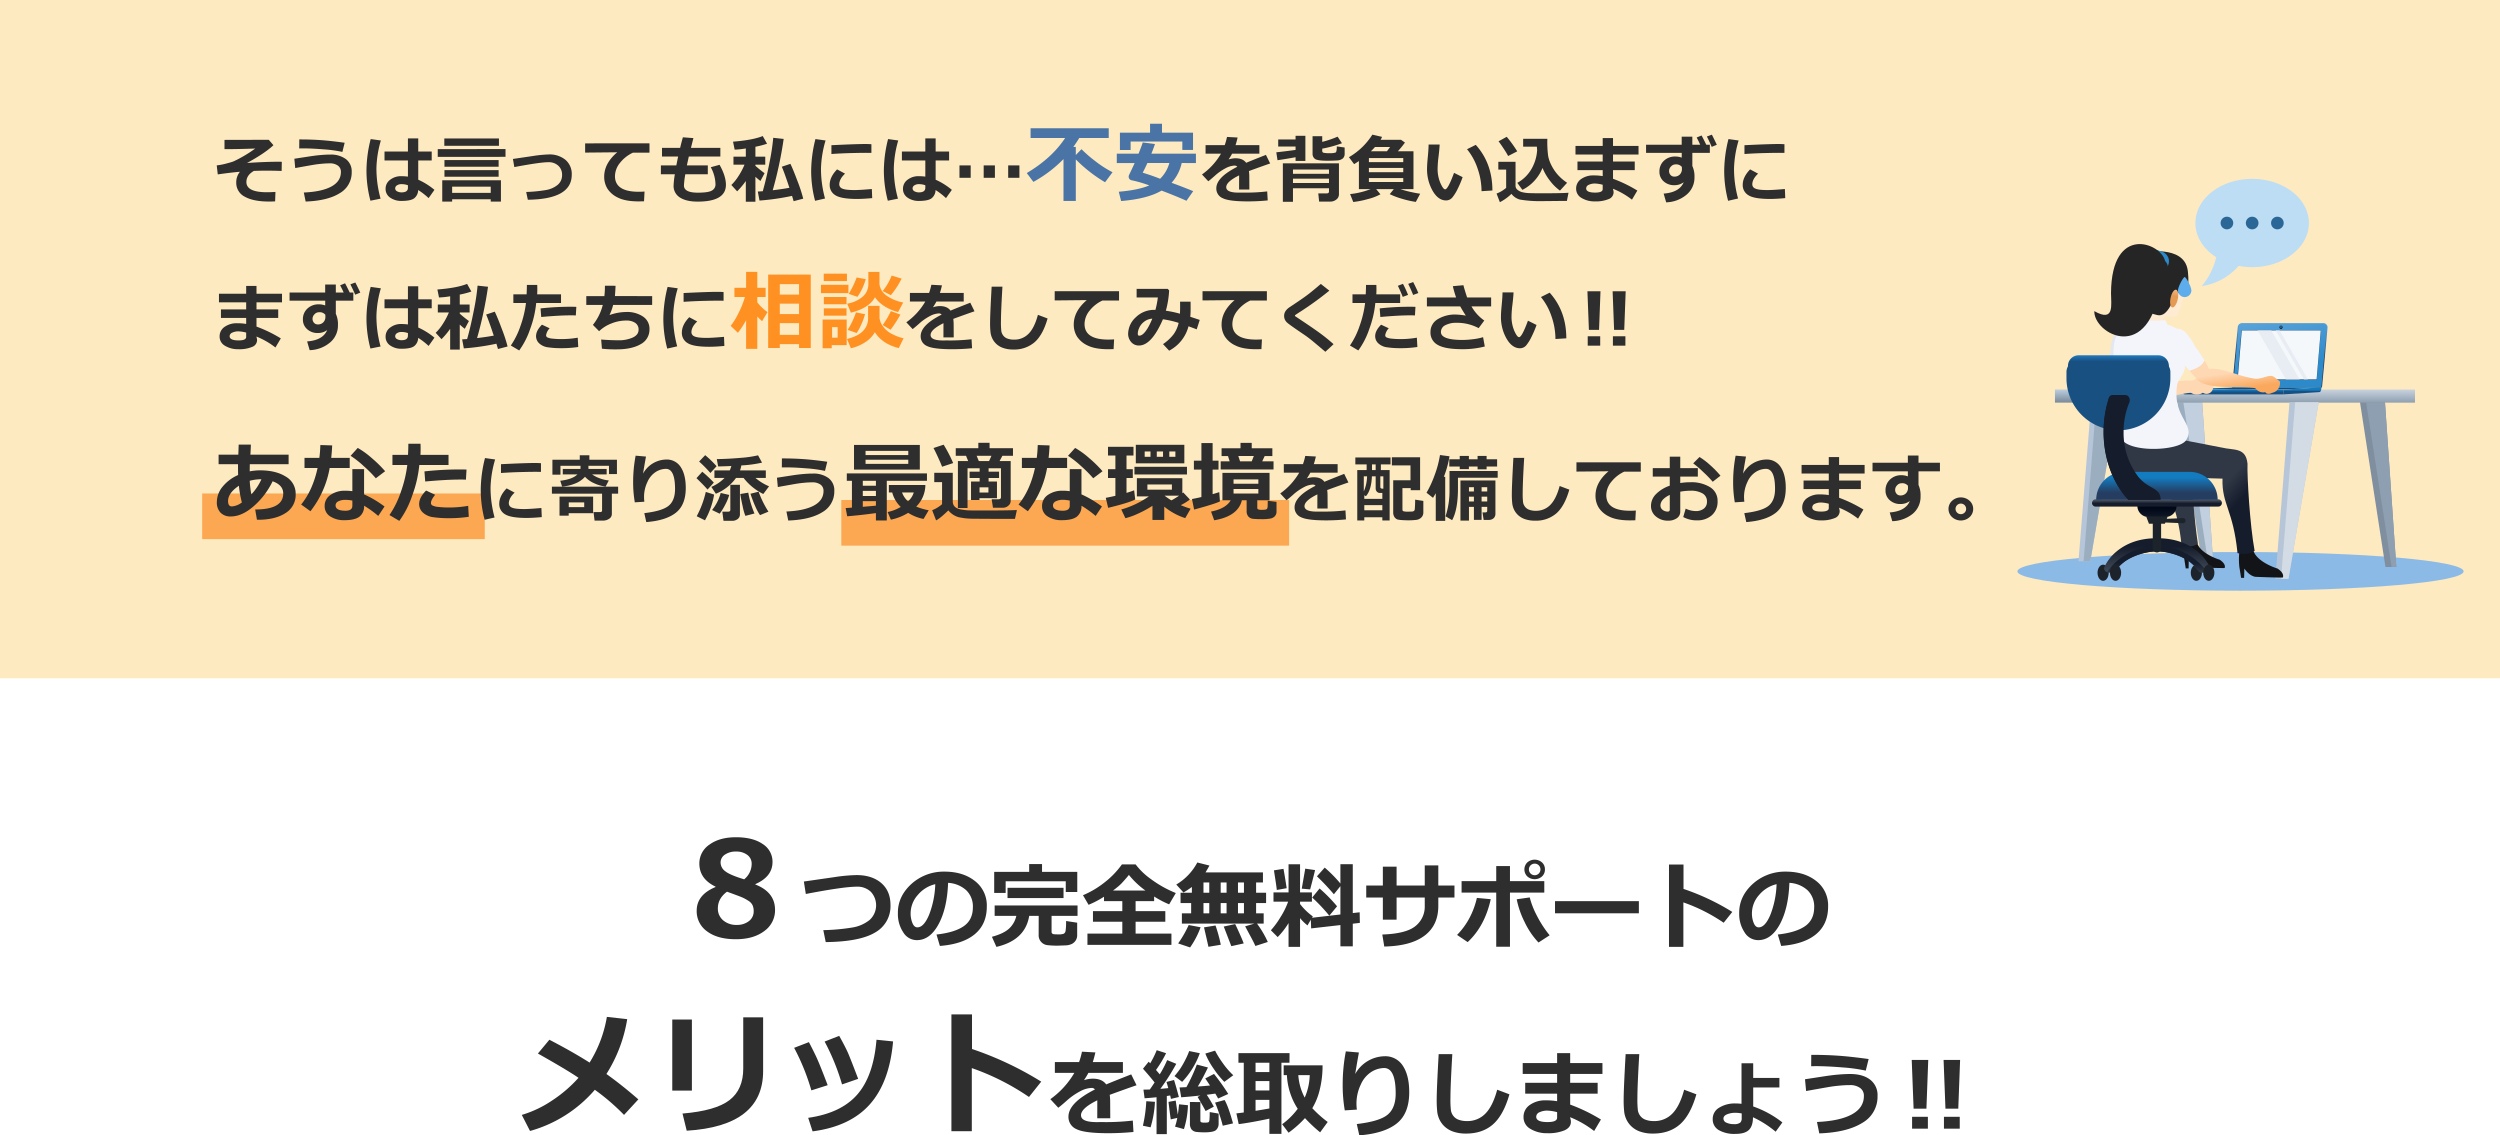 <svg id="レイヤー_1" data-name="レイヤー 1" xmlns="http://www.w3.org/2000/svg" xmlns:xlink="http://www.w3.org/1999/xlink" viewBox="0 0 1150 522.263"><defs><style>.cls-1{fill:#feeac0;}.cls-2{isolation:isolate;}.cls-3{fill:#2e2e2e;}.cls-4{fill:#4974a5;}.cls-5{fill:#ff9123;}.cls-6{fill:#fca752;}.cls-7{fill:#8cbae6;}.cls-10,.cls-11,.cls-12,.cls-14,.cls-15,.cls-16,.cls-17,.cls-18,.cls-19,.cls-20,.cls-21,.cls-22,.cls-23,.cls-24,.cls-25,.cls-26,.cls-27,.cls-28,.cls-29,.cls-30,.cls-31,.cls-32,.cls-33,.cls-34,.cls-35,.cls-36,.cls-37,.cls-38,.cls-39,.cls-40,.cls-41,.cls-42,.cls-43,.cls-44,.cls-45,.cls-46,.cls-47,.cls-48,.cls-49,.cls-50,.cls-51,.cls-52,.cls-53,.cls-7,.cls-9{fill-rule:evenodd;}.cls-8{fill:url(#名称未設定グラデーション_2);}.cls-9{fill:#b6c6d8;}.cls-10{fill:url(#名称未設定グラデーション_6);}.cls-11{fill:url(#名称未設定グラデーション_7);}.cls-12{fill:url(#名称未設定グラデーション_8);}.cls-13{fill:url(#名称未設定グラデーション_5);}.cls-14{fill:url(#名称未設定グラデーション_6-2);}.cls-15{fill:url(#名称未設定グラデーション_7-2);}.cls-16{fill:url(#名称未設定グラデーション_8-2);}.cls-17{fill:#131417;}.cls-18{fill:url(#名称未設定グラデーション_9);}.cls-19{fill:url(#名称未設定グラデーション_10);}.cls-20{fill:#0d3e69;}.cls-21{fill:#f5f8fb;}.cls-22{fill:#e7edf3;}.cls-23{fill:url(#名称未設定グラデーション_11);}.cls-24{fill:url(#名称未設定グラデーション_36);}.cls-25{fill:url(#名称未設定グラデーション_36-2);}.cls-26{fill:url(#名称未設定グラデーション_38);}.cls-27{fill:url(#名称未設定グラデーション_38-2);}.cls-28{fill:url(#名称未設定グラデーション_16);}.cls-29{fill:url(#名称未設定グラデーション_17);}.cls-30{fill:url(#名称未設定グラデーション_18);}.cls-31{fill:url(#名称未設定グラデーション_20);}.cls-32{fill:url(#名称未設定グラデーション_20-2);}.cls-33{fill:url(#名称未設定グラデーション_30);}.cls-34{fill:url(#名称未設定グラデーション_22);}.cls-35{fill:url(#名称未設定グラデーション_23);}.cls-36{fill:url(#名称未設定グラデーション_29);}.cls-37{fill:url(#名称未設定グラデーション_25);}.cls-38{fill:url(#名称未設定グラデーション_27);}.cls-39{fill:url(#名称未設定グラデーション_27-2);}.cls-40{fill:url(#名称未設定グラデーション_31);}.cls-41{fill:url(#名称未設定グラデーション_29-2);}.cls-42{fill:url(#名称未設定グラデーション_30-2);}.cls-43{fill:url(#名称未設定グラデーション_31-2);}.cls-44{fill:#1d232b;}.cls-45{fill:url(#名称未設定グラデーション_40);}.cls-46{fill:url(#名称未設定グラデーション_40-2);}.cls-47{fill:url(#名称未設定グラデーション_34);}.cls-48{fill:url(#名称未設定グラデーション_40-3);}.cls-49{fill:url(#名称未設定グラデーション_36-3);}.cls-50{fill:url(#名称未設定グラデーション_37);}.cls-51{fill:url(#名称未設定グラデーション_38-3);}.cls-52{fill:url(#名称未設定グラデーション_40-4);}.cls-53{fill:url(#名称未設定グラデーション_40-5);}.cls-54{fill:#bdddf4;}.cls-55{fill:#2a6797;}.cls-56{fill:#5dadec;}</style><linearGradient id="名称未設定グラデーション_2" x1="-2.202" y1="1178.089" x2="-2.2" y2="1178.943" gradientTransform="matrix(41.974, 0, 0, -6.033, 1058.651, 7292.069)" gradientUnits="userSpaceOnUse"><stop offset="0" stop-color="#7f8fa0"/><stop offset="1" stop-color="#b8cadb"/></linearGradient><linearGradient id="名称未設定グラデーション_6" x1="-3.415" y1="1178.208" x2="-3.708" y2="1178.438" gradientTransform="matrix(15.593, 0, 0, -73.157, 1482.894, 87024.108)" gradientUnits="userSpaceOnUse"><stop offset="0" stop-color="#d3dce5"/><stop offset="1" stop-color="#9baec0"/></linearGradient><linearGradient id="名称未設定グラデーション_7" x1="-6.136" y1="1182.89" x2="-5.36" y2="1183.219" gradientTransform="matrix(16.69, 0, 0, -75.766, 1524.873, 90110.565)" gradientUnits="userSpaceOnUse"><stop offset="0" stop-color="#9baec0"/><stop offset="1" stop-color="#7f8fa0"/></linearGradient><linearGradient id="名称未設定グラデーション_8" x1="-7.367" y1="1183.35" x2="-6.756" y2="1183.657" gradientTransform="matrix(13.878, 0, 0, -75.766, 1530.494, 90110.547)" gradientUnits="userSpaceOnUse"><stop offset="0" stop-color="#c1cfde"/><stop offset="1" stop-color="#8e9fb1"/></linearGradient><linearGradient id="名称未設定グラデーション_5" x1="0.244" y1="1177.997" x2="0.243" y2="1179.164" gradientTransform="matrix(123.646, 0, 0, -6.033, 1018.953, 7292.069)" gradientUnits="userSpaceOnUse"><stop offset="0" stop-color="#8e9fb1"/><stop offset="1" stop-color="#d3dce5"/></linearGradient><linearGradient id="名称未設定グラデーション_6-2" x1="-9.481" y1="1183.783" x2="-9.774" y2="1184.013" gradientTransform="matrix(17.321, 0, 0, -81.249, 1571.995, 96596.947)" xlink:href="#名称未設定グラデーション_6"/><linearGradient id="名称未設定グラデーション_7-2" x1="-14.649" y1="1179.268" x2="-13.875" y2="1179.597" gradientTransform="matrix(16.713, 0, 0, -75.766, 1608.922, 90110.565)" xlink:href="#名称未設定グラデーション_7"/><linearGradient id="名称未設定グラデーション_8-2" x1="-17.04" y1="1178.489" x2="-16.429" y2="1178.796" gradientTransform="matrix(13.881, 0, 0, -75.766, 1614.588, 90110.547)" xlink:href="#名称未設定グラデーション_8"/><linearGradient id="名称未設定グラデーション_9" x1="-2.037" y1="1181.671" x2="-2.012" y2="1182.178" gradientTransform="matrix(43.915, 0, 0, -29.708, 1522.9, 35587.697)" gradientUnits="userSpaceOnUse"><stop offset="0" stop-color="#263b5e"/><stop offset="1" stop-color="#5fa6db"/></linearGradient><linearGradient id="名称未設定グラデーション_10" x1="-2.028" y1="1181.451" x2="-2.337" y2="1182.357" gradientTransform="matrix(43.181, 0, 0, -29.269, 1524.014, 35068.112)" gradientUnits="userSpaceOnUse"><stop offset="0" stop-color="#2d8aca"/><stop offset="1" stop-color="#5fa6db"/></linearGradient><linearGradient id="名称未設定グラデーション_11" x1="-0.934" y1="1157.904" x2="-0.934" y2="1158.777" gradientTransform="matrix(63.827, 0, 0, -0.983, 1480.183, 1635.443)" gradientUnits="userSpaceOnUse"><stop offset="0" stop-color="#137cc1"/><stop offset="1" stop-color="#5fa6db"/></linearGradient><linearGradient id="名称未設定グラデーション_36" x1="-10.206" y1="1047.355" x2="-10.206" y2="1048.444" gradientTransform="matrix(13.27, 0, 0, -0.179, 1550.34, 685.003)" gradientUnits="userSpaceOnUse"><stop offset="0" stop-color="#253d60"/><stop offset="1" stop-color="#137cc1"/></linearGradient><linearGradient id="名称未設定グラデーション_36-2" x1="-1.803" y1="1134.013" x2="-1.803" y2="1135.166" gradientTransform="matrix(47.035, 0, 0, -0.5, 1507.585, 1064.231)" xlink:href="#名称未設定グラデーション_36"/><linearGradient id="名称未設定グラデーション_38" x1="-1.837" y1="1171.514" x2="-1.837" y2="1172.024" gradientTransform="matrix(46.547, 0, 0, -2.212, 1497.462, 3090.331)" gradientUnits="userSpaceOnUse"><stop offset="0" stop-color="#175081"/><stop offset="1" stop-color="#137cc1"/></linearGradient><linearGradient id="名称未設定グラデーション_38-2" x1="-7.493" y1="1174.897" x2="-7.491" y2="1175.058" gradientTransform="matrix(17.281, 0, 0, -3.197, 1573.28, 4254.601)" xlink:href="#名称未設定グラデーション_38"/><linearGradient id="名称未設定グラデーション_16" x1="-94.877" y1="1168.014" x2="-94.877" y2="1166.858" gradientTransform="matrix(1.612, 0, 0, -1.612, 1586.878, 2350.917)" gradientUnits="userSpaceOnUse"><stop offset="0" stop-color="#253d60"/><stop offset="1" stop-color="#3e96d2"/></linearGradient><linearGradient id="名称未設定グラデーション_17" x1="-115.299" y1="1164.183" x2="-115.307" y2="1165.276" gradientTransform="matrix(1.33, 0, 0, -1.332, 1587.315, 2019.985)" gradientUnits="userSpaceOnUse"><stop offset="0"/><stop offset="1" stop-color="#7f8fa0"/></linearGradient><linearGradient id="名称未設定グラデーション_18" x1="-223.747" y1="1148.939" x2="-223.778" y2="1149.562" gradientTransform="matrix(0.69, 0, 0, -0.669, 1588.259, 1236.255)" gradientUnits="userSpaceOnUse"><stop offset="0" stop-color="#2d8aca"/><stop offset="1" stop-color="#bad9f2"/></linearGradient><linearGradient id="名称未設定グラデーション_20" x1="-1.267" y1="1181.44" x2="-1.394" y2="1181.498" gradientTransform="matrix(36.472, 0, 0, -53.093, 1478.122, 63301.183)" gradientUnits="userSpaceOnUse"><stop offset="0" stop-color="#151d2c"/><stop offset="1" stop-color="#303745"/></linearGradient><linearGradient id="名称未設定グラデーション_20-2" x1="-0.695" y1="1181.995" x2="-0.83" y2="1182.11" gradientTransform="matrix(60.313, 0, 0, -55.889, 1456.542, 66610.216)" xlink:href="#名称未設定グラデーション_20"/><linearGradient id="名称未設定グラデーション_30" x1="-1.681" y1="1180.681" x2="-1.764" y2="1180.839" gradientTransform="matrix(42.65, 0, 0, -30.742, 1473.032, 36815.827)" gradientUnits="userSpaceOnUse"><stop offset="0" stop-color="#faa85d"/><stop offset="1" stop-color="#fed7b3"/></linearGradient><linearGradient id="名称未設定グラデーション_22" x1="-6.436" y1="1185.81" x2="-5.736" y2="1186.442" gradientTransform="matrix(12.369, 0, 0, -30.464, 1498.4, 36485.509)" gradientUnits="userSpaceOnUse"><stop offset="0" stop-color="#e2e7f0"/><stop offset="1" stop-color="#f4f5fb"/></linearGradient><linearGradient id="名称未設定グラデーション_23" x1="-2.325" y1="1180.215" x2="-2.809" y2="1180.499" gradientTransform="matrix(23.912, 0, 0, -35.093, 1497.366, 41925.929)" gradientUnits="userSpaceOnUse"><stop offset="0" stop-color="#fbb677"/><stop offset="1" stop-color="#ffead2"/></linearGradient><linearGradient id="名称未設定グラデーション_29" x1="-2.735" y1="1180.375" x2="-3.035" y2="1180.678" gradientTransform="matrix(28.057, 0, 0, -29.467, 1490.583, 35268.814)" gradientUnits="userSpaceOnUse"><stop offset="0"/><stop offset="1" stop-color="#262525"/></linearGradient><linearGradient id="名称未設定グラデーション_25" x1="-40.209" y1="1179.627" x2="-40.169" y2="1180.595" gradientTransform="matrix(3.724, 0, 0, -8.175, 1534.575, 10098.135)" gradientUnits="userSpaceOnUse"><stop offset="0" stop-color="#e49955"/><stop offset="1" stop-color="#ffead2"/></linearGradient><linearGradient id="名称未設定グラデーション_27" x1="-8.12" y1="1177.527" x2="-8.185" y2="1177.551" gradientTransform="matrix(9.582, 0, 0, -9.52, 1518.592, 11672.34)" gradientUnits="userSpaceOnUse"><stop offset="0" stop-color="#175081"/><stop offset="1" stop-color="#2d8aca"/></linearGradient><linearGradient id="名称未設定グラデーション_27-2" x1="-7.641" y1="1177.709" x2="-7.697" y2="1177.736" gradientTransform="matrix(10.407, 0, 0, -12.069, 1516.537, 14686.77)" xlink:href="#名称未設定グラデーション_27"/><linearGradient id="名称未設定グラデーション_31" x1="-1.837" y1="1180.612" x2="-2.373" y2="1181.286" gradientTransform="matrix(34.578, 0, 0, -59.661, 1477.649, 71020.522)" gradientUnits="userSpaceOnUse"><stop offset="0" stop-color="#c9d5e3"/><stop offset="0.56" stop-color="#e2e7f0"/><stop offset="1" stop-color="#f4f5fb"/></linearGradient><linearGradient id="名称未設定グラデーション_29-2" x1="-1.872" y1="1180.327" x2="-2.127" y2="1180.666" gradientTransform="matrix(33.936, 0, 0, -42.486, 1469.482, 50667.528)" xlink:href="#名称未設定グラデーション_29"/><linearGradient id="名称未設定グラデーション_30-2" x1="-1.46" y1="1181.223" x2="-1.526" y2="1181.489" gradientTransform="matrix(50.624, 0, 0, -29.009, 1487.596, 34763.88)" xlink:href="#名称未設定グラデーション_30"/><linearGradient id="名称未設定グラデーション_31-2" x1="-5.025" y1="1180.066" x2="-5.355" y2="1180.211" gradientTransform="matrix(16.914, 0, 0, -19.374, 1520.28, 23364.727)" xlink:href="#名称未設定グラデーション_31"/><linearGradient id="名称未設定グラデーション_40" x1="-1.692" y1="1181.244" x2="-1.689" y2="1180.441" gradientTransform="matrix(48.7, 0, 0, -15.763, 1459.232, 19189.998)" gradientUnits="userSpaceOnUse"><stop offset="0" stop-color="#151d2c"/><stop offset="1" stop-color="#454e5b"/></linearGradient><linearGradient id="名称未設定グラデーション_40-2" x1="-1.886" y1="1180.432" x2="-1.883" y2="1179.767" gradientTransform="matrix(45.904, 0, 0, -12.321, 1463.424, 15121.55)" xlink:href="#名称未設定グラデーション_40"/><linearGradient id="名称未設定グラデーション_34" x1="-7.12" y1="1178.032" x2="-7.124" y2="1176.976" gradientTransform="matrix(18.023, 0, 0, -5.111, 1505.208, 6573.372)" gradientUnits="userSpaceOnUse"><stop offset="0" stop-color="#010918"/><stop offset="1" stop-color="#151d2c"/></linearGradient><linearGradient id="名称未設定グラデーション_40-3" x1="-1.1" y1="1175.222" x2="-1.1" y2="1175.641" gradientTransform="matrix(59.74, 0, 0, -3.339, 1442.631, 4474.096)" xlink:href="#名称未設定グラデーション_40"/><linearGradient id="名称未設定グラデーション_36-3" x1="-1.28" y1="1180.373" x2="-1.279" y2="1180.92" gradientTransform="matrix(55.879, 0, 0, -12.834, 1448.409, 15694.029)" xlink:href="#名称未設定グラデーション_36"/><linearGradient id="名称未設定グラデーション_37" x1="-1.846" y1="1182.138" x2="-1.846" y2="1182.234" gradientTransform="matrix(46.422, 0, 0, -30.999, 1444.88, 37129.581)" gradientUnits="userSpaceOnUse"><stop offset="0" stop-color="#175081"/><stop offset="1" stop-color="#237cc1"/></linearGradient><linearGradient id="名称未設定グラデーション_38-3" x1="-1.205" y1="1182.853" x2="-0.87" y2="1183.422" gradientTransform="matrix(47.8, 0, 0, -31.901, 1442.815, 38199.266)" xlink:href="#名称未設定グラデーション_38"/><linearGradient id="名称未設定グラデーション_40-4" x1="-2.507" y1="1184.053" x2="-1.937" y2="1184.687" gradientTransform="matrix(26.276, 0, 0, -48.186, 1481.388, 57480.098)" xlink:href="#名称未設定グラデーション_40"/><linearGradient id="名称未設定グラデーション_40-5" x1="-3.646" y1="1183.809" x2="-3.058" y2="1184.62" gradientTransform="matrix(23.825, 0, 0, -48.186, 1483.914, 57480.098)" xlink:href="#名称未設定グラデーション_40"/></defs><rect id="長方形_216" data-name="長方形 216" class="cls-1" width="1150" height="312"/><g id="そうは言っても私には_不安を背負い込まずに" data-name="そうは言っても私には 不安を背負い込まずに" class="cls-2"><g class="cls-2"><path class="cls-3" d="M511.4,406.772l-.149,4.35q-1.444.083-2.756.083-7.222,0-11.173-2.216a7.081,7.081,0,0,1-3.951-6.533,7.579,7.579,0,0,1,1.693-4.947q-4.482.382-10.193,1.212l-.481-4.15a27.915,27.915,0,0,0,4.308-.821q2.432-.64,3.254-.947a43.319,43.319,0,0,0,3.868-1.967,57.394,57.394,0,0,0,6.284-4.018q-7.737.283-12.866.282H487.959v-4.25l20.37-.05,2.142,2.49q-3.835,3.652-12.136,8.168,8.632-.564,14.493-.564l1.494.017-.066,4.217q-3.935-.133-6.973-.133-2.739,0-5.794.116-3.453,1.976-3.453,5.113,0,4.698,9.413,4.698Q509.225,406.922,511.4,406.772Z" transform="translate(-384.696 -318.495)"/><path class="cls-3" d="M525.295,411.205l-.847-4.15q8.284-.365,12.675-2.756,4.391-2.391,4.391-6.707a3.417,3.417,0,0,0-1.395-2.922,6.12,6.12,0,0,0-3.719-1.029q-1.594,0-3.461.166-1.868.166-3.295.382-1.428.215-9.147,1.61l-.398-4.283,6.923-1.062q3.021-.464,5.371-.655,2.349-.192,4.142-.191a11.606,11.606,0,0,1,7.271,2.066,7.04,7.04,0,0,1,2.673,5.919,10.914,10.914,0,0,1-5.553,9.795Q535.373,410.839,525.295,411.205Zm17.946-27.044-1.046,4.217a59.325,59.325,0,0,0-8.591-1.179q-5.553-.448-9.421-.448-.98,0-1.843.033l.033-4.15q5.246,0,9.82.315Q536.767,383.264,543.242,384.161Z" transform="translate(-384.696 -318.495)"/><path class="cls-3" d="M559.893,383.115a49.095,49.095,0,0,0-2.042,12.8,52.044,52.044,0,0,0,1.909,13.962l-4.665.946a54.415,54.415,0,0,1-1.826-13.729,60.007,60.007,0,0,1,1.942-14.626Zm24.653,22.711-2.689,3.802a31.484,31.484,0,0,0-4.798-3.719,4.978,4.978,0,0,1-1.751,3.735q-1.586,1.279-5.885,1.278a8.832,8.832,0,0,1-5.229-1.502,4.737,4.737,0,0,1-2.125-4.076,5.021,5.021,0,0,1,2.142-4.191,8.153,8.153,0,0,1,5.063-1.619,28.098,28.098,0,0,1,3.071.199v-7.421H561.57v-4.117h10.774V382.169h4.748v6.026h6.192v4.117h-6.192v8.849A32.128,32.128,0,0,1,584.546,405.826Zm-12.202-.946v-1.162a8.391,8.391,0,0,0-3.071-.515,3.541,3.541,0,0,0-1.934.54,1.609,1.609,0,0,0-.855,1.402,1.499,1.499,0,0,0,.88,1.354,4.167,4.167,0,0,0,2.059.489Q572.344,406.988,572.344,404.88Z" transform="translate(-384.696 -318.495)"/><path class="cls-3" d="M617.235,390.636l-31.178.033v-3.569l31.178-.033Zm-6.807,19.507H592.681v1.096h-4.549v-9.828h26.994v9.828h-4.698Zm3.785-24.57H589.079v-3.37h25.135Zm-.149,9.612H589.145v-3.055H614.064Zm0,4.599H589.145v-3.038H614.064Zm-21.383,7.438h17.747v-2.855H592.681Z" transform="translate(-384.696 -318.495)"/><path class="cls-3" d="M627.495,410.375l-.747-3.569a65.987,65.987,0,0,0,9.064-.889,11.443,11.443,0,0,0,5.396-2.382,5.696,5.696,0,0,0,2.042-4.549,5.546,5.546,0,0,0-1.735-4.267,6.386,6.386,0,0,0-4.524-1.61q-3.835,0-15.705,2.241l-.647-3.735,8.898-1.312a60.566,60.566,0,0,1,7.521-.764,11.523,11.523,0,0,1,7.745,2.474,8.554,8.554,0,0,1,2.897,6.873Q647.699,410.143,627.495,410.375Z" transform="translate(-384.696 -318.495)"/><path class="cls-3" d="M681.184,406.606l-.232,4.482q-1.81.05-2.407.05-6.126,0-9.546-1.718a11.607,11.607,0,0,1-4.897-4.15,10.452,10.452,0,0,1-1.478-5.537q0-6.076,5.993-11.189l-14.759.149v-4.25H683.458v4.283h-7.62a16.294,16.294,0,0,0-5.927,4.665,9.82,9.82,0,0,0-2.324,6.143q0,7.172,10.907,7.172Q679.756,406.706,681.184,406.606Z" transform="translate(-384.696 -318.495)"/><path class="cls-3" d="M710.287,398.654H699.944a39.009,39.009,0,0,0-.631,5.163q0,3.303,6.325,3.304,4.964,0,6.574-1.005a3.12,3.12,0,0,0,1.61-2.78,16.955,16.955,0,0,0-2.175-7.919l4.051-1.112q2.922,5.18,2.922,9.197,0,7.736-12.982,7.736-5.263,0-8.176-1.893a6.212,6.212,0,0,1-2.914-5.562,39.338,39.338,0,0,1,.581-5.13h-6.425v-4.067h7.105q.332-1.709.83-4.101h-7.421v-3.968h8.334q.68-2.855,1.278-4.864l4.831.365-1.129,4.499H716.064v3.968H701.554l-.896,4.101h9.629Z" transform="translate(-384.696 -318.495)"/><path class="cls-3" d="M727.768,401.759a35,35,0,0,1-3.984,4.748l-2.673-2.922a21.718,21.718,0,0,0,3.279-4.076,31.218,31.218,0,0,0,2.781-5.271h-5.08v-3.669h5.678v-3.785a39.341,39.341,0,0,1-5.13.548l-.747-3.669q9.164-.731,13.663-2.59l1.976,3.536a41.147,41.147,0,0,1-5.346,1.395v4.565h4.532v3.669h-4.532v.531a52.99,52.99,0,0,0,4.217,3.403l-1.909,3.569a28.018,28.018,0,0,1-2.308-1.942v11.505h-4.416Zm21.267,6.84a109.871,109.871,0,0,1-14.975,2.158l-.78-4.15q.88-.05,2.291-.149,1.56-5.429,3.038-12.933a103.311,103.311,0,0,0,1.776-11.638l4.798.515a179.982,179.982,0,0,1-5.03,23.607q4.233-.498,7.67-1.129-2.407-7.255-3.503-9.695l3.951-1.328q1.129,2.225,3.246,7.877a69.445,69.445,0,0,1,2.665,8.144l-4.416,1.162Q749.499,410.077,749.035,408.599Z" transform="translate(-384.696 -318.495)"/><path class="cls-3" d="M764.458,383.115a49.693,49.693,0,0,0-2.108,12.833,51.641,51.641,0,0,0,1.859,13.862l-4.582,1.046a53.973,53.973,0,0,1-1.793-13.563,60.784,60.784,0,0,1,1.959-14.825Zm21.449,26.513q-4.068.382-6.956.382-7.288,0-9.944-1.685a5.372,5.372,0,0,1-2.656-4.807q0-3.602,3.403-7.105l3.669,1.959q-2.673,2.49-2.673,4.997a2.089,2.089,0,0,0,1.395,1.868q1.395.688,5.777.688,2.224,0,7.819-.481Zm-.365-20.802-1.395-.017q-2.175-.034-7.222.083-5.047.116-9.778.448V385.29q11.222-.548,15.539-.548,1.726,0,2.855.1Z" transform="translate(-384.696 -318.495)"/><path class="cls-3" d="M797.893,383.115a49.095,49.095,0,0,0-2.042,12.8,52.044,52.044,0,0,0,1.909,13.962l-4.665.946a54.415,54.415,0,0,1-1.826-13.729,60.007,60.007,0,0,1,1.942-14.626Zm24.653,22.711-2.689,3.802a31.484,31.484,0,0,0-4.798-3.719,4.978,4.978,0,0,1-1.751,3.735q-1.586,1.279-5.885,1.278a8.832,8.832,0,0,1-5.229-1.502,4.737,4.737,0,0,1-2.125-4.076,5.021,5.021,0,0,1,2.142-4.191,8.153,8.153,0,0,1,5.063-1.619,28.098,28.098,0,0,1,3.071.199v-7.421H799.57v-4.117h10.774V382.169h4.748v6.026h6.192v4.117h-6.192v8.849A32.128,32.128,0,0,1,822.546,405.826Zm-12.202-.946v-1.162a8.391,8.391,0,0,0-3.071-.515,3.541,3.541,0,0,0-1.934.54,1.609,1.609,0,0,0-.855,1.402,1.499,1.499,0,0,0,.88,1.354,4.167,4.167,0,0,0,2.059.489Q810.344,406.988,810.344,404.88Z" transform="translate(-384.696 -318.495)"/><path class="cls-3" d="M831.212,400.298h-5.163v-5.711h5.163Zm11.14,0H837.189v-5.711h5.163Zm11.272,0h-5.163v-5.711h5.163Z" transform="translate(-384.696 -318.495)"/></g><g class="cls-2"><path class="cls-4" d="M879.567,410.931h-5.664V391.673a59.36,59.36,0,0,1-13.848,10.488l-3.047-4.062q11.562-6.855,17.656-16.133H858.766v-4.473h35.938v4.473H881.168q-1.289,2.09-2.734,4.121h1.133v3.711l2.617-2.676a59.426,59.426,0,0,0,6.094,5.312,50.939,50.939,0,0,0,8.184,5.293l-3.438,4.609a67.423,67.423,0,0,1-13.457-10.508Z" transform="translate(-384.696 -318.495)"/><path class="cls-4" d="M928.278,393.489a20.002,20.002,0,0,1-4.668,9.102q3.417,1.191,9.961,3.828l-3.105,4.434q-4.786-2.149-11.445-4.688-6.426,3.79-18.613,4.805l-1.074-4.277q8.945-.743,14.043-2.91a58.502,58.502,0,0,0-7.91-2.324,1.692,1.692,0,0,1-1.582-1.738,1.721,1.721,0,0,1,.176-.742q1.601-3.3,2.578-5.488h-8.223v-4.316h10.02q1.269-3.145,1.934-5.156l5.605.723q-.508,1.622-1.641,4.434H934.821v4.316Zm5.215-6.035H928.571v-3.848H904.782v3.887h-4.922v-7.969h13.867v-4.121h5.488v4.121h14.277Zm-15.156,13.281a16.009,16.009,0,0,0,4.258-7.246H912.497q-1.211,2.695-2.168,4.434Q915.387,399.505,918.336,400.735Z" transform="translate(-384.696 -318.495)"/></g><g class="cls-2"><path class="cls-3" d="M959.407,405.693h-4.731l.017-6.524q-5.927,2.905-5.927,5.429,0,2.506,5.711,2.507l1.843-.017a84.18,84.18,0,0,0,11.289-.548l.232,4.15q-4.666.448-9.147.448-8.616,0-11.555-1.47a4.796,4.796,0,0,1-2.938-4.54q0-5.046,9.646-9.911a1.549,1.549,0,0,0-1.295-.548,9.513,9.513,0,0,0-3.893,1.112,24.097,24.097,0,0,0-5.254,3.669q-2.026,1.793-2.905,2.424l-2.889-3.121a30.713,30.713,0,0,0,8.732-9.562h-7.089v-3.935h8.815a28.378,28.378,0,0,0,1.046-3.769l4.881.266q-.465,2.058-.946,3.503h10.957v3.935H951.455q-.432.863-1.594,2.656a10.157,10.157,0,0,1,3.188-.548q3.387,0,4.881,2.092,2.158-.93,9.097-3.652l1.942,3.951q-3.271,1.112-9.761,3.486a20.311,20.311,0,0,1,.166,2.673Z" transform="translate(-384.696 -318.495)"/><path class="cls-3" d="M980.656,390.818q-3.62.681-8.301,1.378l-.564-3.636q4.2-.464,8.865-1.096V385.904H972.671v-3.271h7.985v-1.66h4.516v11.555h-4.516ZM996.029,405.112H979.461v6.226H974.812V393.624h25.799v14.244a2.936,2.936,0,0,1-1.22,2.424,4.418,4.418,0,0,1-2.781.946h-5.113l-.398-3.769h3.802q1.129,0,1.129-.896Zm0-6.657v-1.976H979.461v1.976Zm-16.568,4.217H996.029v-1.976H979.461Zm23.773-13.497a2.862,2.862,0,0,1-.855,2.225,4.566,4.566,0,0,1-2.814.904q-1.958.126-4.267.125-4.715,0-5.769-.871a2.928,2.928,0,0,1-1.055-2.383v-8.035h4.449v2.623a46.235,46.235,0,0,0,7.072-2.407l2.009,3.021a53.556,53.556,0,0,1-9.081,2.49v1.079a.806.806,0,0,0,.689.83,11.662,11.662,0,0,0,2.548.183,8.188,8.188,0,0,0,2.914-.299q.555-.299.556-2.822l3.603.515Z" transform="translate(-384.696 -318.495)"/><path class="cls-3" d="M1019.687,407.868a23.794,23.794,0,0,1-5.811,2.208,38.991,38.991,0,0,1-6.69,1.328l-1.444-3.636a36.361,36.361,0,0,0,9.446-2.274H1009.792v-12.916q-1.03.697-2.208,1.428l-2.374-3.204a31.173,31.173,0,0,0,10.774-10.376l4.449,1.029a9.566,9.566,0,0,1-.664,1.361h9.413l1.793,1.262a50.486,50.486,0,0,1-3.254,4.001h7.172v17.415h-5.993a39.423,39.423,0,0,0,4.558,1.262q2.864.647,4.523.847l-2.009,3.769a44.049,44.049,0,0,1-6.316-1.428,34.917,34.917,0,0,1-5.687-2.142l1.893-2.308h-8.118Zm10.509-14.792V391.217h-15.805v1.859Zm-15.805,4.632h15.805v-1.976h-15.805Zm15.805,2.689h-15.805v1.826h15.805Zm-14.892-12.318h7.388q.913-1.211,1.444-1.976h-6.939Q1016.3,387.133,1015.304,388.079Z" transform="translate(-384.696 -318.495)"/><path class="cls-3" d="M1057.505,399.982a44.727,44.727,0,0,1-2.166,5.155,19.811,19.811,0,0,1-2.565,4.199,3.704,3.704,0,0,1-2.905,1.354q-3.586,0-6.159-4.424a19.853,19.853,0,0,1-2.573-10.169q0-1.876.365-5.562.349-3.702.349-5.545h5.08q-.05,1.677-.498,5.495A48.475,48.475,0,0,0,1046,395.998a16.338,16.338,0,0,0,1.287,6.707q1.286,2.889,2.183,2.889,1.295,0,4.084-7.587Zm13.696,6.143-4.997.315a31.793,31.793,0,0,0-1.793-10.359,28.128,28.128,0,0,0-4.881-8.948l4.018-2.009Q1071.202,393.641,1071.201,406.125Z" transform="translate(-384.696 -318.495)"/><path class="cls-3" d="M1106.214,407.154l-.747,3.769q-.265-.016-.697-.017l-10.376.1a54.924,54.924,0,0,1-10.575-.714,7.309,7.309,0,0,1-3.852-2.623,22.255,22.255,0,0,1-5.329,3.835l-1.527-3.968a14.955,14.955,0,0,0,4.416-2.623V396.513h-3.603v-3.603h7.919v11.023a2.348,2.348,0,0,0,.913,1.884,5.583,5.583,0,0,0,2.2,1.088,15.107,15.107,0,0,0,3.029.415q1.743.084,6.159.083Q1103.442,407.403,1106.214,407.154Zm-23.591-19.042-4.184,2.142a36.073,36.073,0,0,0-2.033-3.345q-1.586-2.417-2.383-3.412l3.769-2.075A58.966,58.966,0,0,1,1082.623,388.112Zm11.638,7.62a19.387,19.387,0,0,1-9.264,10.094l-2.341-3.221a16.83,16.83,0,0,0,6.5-6.351,19.621,19.621,0,0,0,2.631-8.823,11.599,11.599,0,0,1-.116-1.461h-6.325V382.335h11.123v.498a47.639,47.639,0,0,0,.391,7.487,16.215,16.215,0,0,0,1.618,4.458,20.254,20.254,0,0,0,2.938,4.258,22.454,22.454,0,0,0,4.15,3.536l-3.287,3.603a21.788,21.788,0,0,1-4.557-4.482A24.309,24.309,0,0,1,1094.261,395.732Z" transform="translate(-384.696 -318.495)"/><path class="cls-3" d="M1137.873,406.158l-2.474,4.184a35.826,35.826,0,0,0-8.749-5.03l.166.714a4.047,4.047,0,0,1,.133.979,3.367,3.367,0,0,1-2.299,3.08,15.401,15.401,0,0,1-6.317,1.054,11.373,11.373,0,0,1-6.084-1.561,4.809,4.809,0,0,1-2.532-4.283,5.196,5.196,0,0,1,2.324-4.458,9.553,9.553,0,0,1,5.678-1.651,24.86,24.86,0,0,1,4.217.315v-2.756h-11.604v-3.935h11.604v-3.237H1109.418v-3.951h12.518v-3.603h4.748v3.603h11.737v3.951h-11.737v3.237h9.994v3.935h-9.994v3.984A62.006,62.006,0,0,1,1137.873,406.158Zm-15.938-.664v-2.009a15.61,15.61,0,0,0-3.52-.564,6.478,6.478,0,0,0-2.88.59,1.816,1.816,0,0,0-1.204,1.651q0,1.926,4.134,1.926Q1121.936,407.088,1121.936,405.494Z" transform="translate(-384.696 -318.495)"/><path class="cls-3" d="M1171.226,388.81h-8.052v6.043a11.275,11.275,0,0,1,.979,5.163,10.145,10.145,0,0,1-3.719,8.093,15.158,15.158,0,0,1-9.297,3.462l-1.162-4.018q7.305-.564,9.214-5.229a7.162,7.162,0,0,1-4.316,1.361,7.059,7.059,0,0,1-4.872-1.752,5.74,5.74,0,0,1-1.968-4.49,6.542,6.542,0,0,1,2.084-5.014,7.381,7.381,0,0,1,5.237-1.942,8.514,8.514,0,0,1,2.938.515v-2.191h-16.402v-3.735h16.386v-3.702h4.897v3.702h3.619q-.664-1.51-1.627-3.337l2.258-.93q.763,1.395,2.158,4.267h1.644Zm-12.85,7.404-.033-.946a3.389,3.389,0,0,0-2.955-1.146,2.749,2.749,0,0,0-2.017.938,2.905,2.905,0,0,0-.905,2.051,2.699,2.699,0,0,0,.673,1.876,2.227,2.227,0,0,0,1.734.747,3.417,3.417,0,0,0,2.549-.971A3.484,3.484,0,0,0,1158.376,396.214Zm16.054-11.123-2.341.963q-.681-1.677-2.225-4.765l2.291-.847Q1172.952,381.97,1174.43,385.091Z" transform="translate(-384.696 -318.495)"/><path class="cls-3" d="M1184.457,383.115a49.714,49.714,0,0,0-2.108,12.833,51.661,51.661,0,0,0,1.859,13.862l-4.582,1.046a53.972,53.972,0,0,1-1.793-13.563,60.808,60.808,0,0,1,1.959-14.825Zm21.449,26.513q-4.068.382-6.956.382-7.288,0-9.944-1.685a5.373,5.373,0,0,1-2.656-4.807q0-3.602,3.403-7.105l3.669,1.959q-2.673,2.49-2.673,4.997a2.089,2.089,0,0,0,1.395,1.868q1.395.688,5.777.688,2.225,0,7.819-.481Zm-.365-20.802-1.395-.017q-2.175-.034-7.222.083-5.046.116-9.778.448V385.29q11.222-.548,15.539-.548,1.727,0,2.855.1Z" transform="translate(-384.696 -318.495)"/></g></g><g id="まずは私たちに相談をしてみてください_" data-name="まずは私たちに相談をしてみてください " class="cls-2"><g class="cls-2"><path class="cls-3" d="M513.874,474.158l-2.474,4.184a35.836,35.836,0,0,0-8.749-5.03l.166.714a4.071,4.071,0,0,1,.133.979,3.368,3.368,0,0,1-2.299,3.08,15.397,15.397,0,0,1-6.317,1.054,11.373,11.373,0,0,1-6.084-1.561,4.809,4.809,0,0,1-2.532-4.283,5.196,5.196,0,0,1,2.324-4.458,9.551,9.551,0,0,1,5.678-1.651,24.864,24.864,0,0,1,4.217.315v-2.756h-11.604v-3.935H497.936v-3.237H485.418v-3.951H497.936v-3.603h4.748v3.603h11.737v3.951H502.684v3.237h9.994v3.935h-9.994v3.984A62.022,62.022,0,0,1,513.874,474.158Zm-15.938-.664v-2.009a15.614,15.614,0,0,0-3.52-.564,6.481,6.481,0,0,0-2.88.59,1.816,1.816,0,0,0-1.204,1.651q0,1.926,4.134,1.926Q497.936,475.088,497.936,473.494Z" transform="translate(-384.696 -318.495)"/><path class="cls-3" d="M547.226,456.81h-8.052v6.043a11.281,11.281,0,0,1,.979,5.163,10.146,10.146,0,0,1-3.719,8.093,15.158,15.158,0,0,1-9.297,3.462l-1.162-4.018q7.304-.564,9.214-5.229a7.162,7.162,0,0,1-4.316,1.361,7.059,7.059,0,0,1-4.873-1.752,5.739,5.739,0,0,1-1.967-4.49,6.543,6.543,0,0,1,2.083-5.014,7.381,7.381,0,0,1,5.238-1.942,8.518,8.518,0,0,1,2.938.515v-2.191H517.891v-3.735h16.386v-3.702h4.897v3.702h3.619q-.664-1.51-1.627-3.337l2.258-.93q.763,1.395,2.158,4.267h1.644Zm-12.85,7.404-.033-.946a3.389,3.389,0,0,0-2.955-1.146,2.75,2.75,0,0,0-2.017.938,2.904,2.904,0,0,0-.905,2.051,2.699,2.699,0,0,0,.672,1.876,2.227,2.227,0,0,0,1.735.747,3.415,3.415,0,0,0,2.548-.971A3.482,3.482,0,0,0,534.376,464.214Zm16.054-11.123-2.341.963q-.681-1.677-2.225-4.765l2.291-.847Q548.953,449.97,550.43,453.091Z" transform="translate(-384.696 -318.495)"/><path class="cls-3" d="M559.893,451.115a49.095,49.095,0,0,0-2.042,12.8,52.044,52.044,0,0,0,1.909,13.962l-4.665.946a54.415,54.415,0,0,1-1.826-13.729,60.007,60.007,0,0,1,1.942-14.626Zm24.653,22.711-2.689,3.802a31.484,31.484,0,0,0-4.798-3.719,4.978,4.978,0,0,1-1.751,3.735q-1.586,1.279-5.885,1.278a8.832,8.832,0,0,1-5.229-1.502,4.737,4.737,0,0,1-2.125-4.076,5.021,5.021,0,0,1,2.142-4.191,8.153,8.153,0,0,1,5.063-1.619,28.098,28.098,0,0,1,3.071.199v-7.421H561.57v-4.117h10.774V450.169h4.748v6.026h6.192v4.117h-6.192v8.849A32.128,32.128,0,0,1,584.546,473.826Zm-12.202-.946v-1.162a8.391,8.391,0,0,0-3.071-.515,3.541,3.541,0,0,0-1.934.54,1.609,1.609,0,0,0-.855,1.402,1.499,1.499,0,0,0,.88,1.354,4.167,4.167,0,0,0,2.059.489Q572.344,474.988,572.344,472.88Z" transform="translate(-384.696 -318.495)"/><path class="cls-3" d="M591.768,469.759a35,35,0,0,1-3.984,4.748l-2.673-2.922a21.718,21.718,0,0,0,3.279-4.076,31.218,31.218,0,0,0,2.781-5.271h-5.08v-3.669h5.678v-3.785a39.341,39.341,0,0,1-5.13.548l-.747-3.669q9.164-.731,13.663-2.59l1.976,3.536a41.147,41.147,0,0,1-5.346,1.395v4.565h4.532v3.669h-4.532v.531a52.99,52.99,0,0,0,4.217,3.403l-1.909,3.569a28.018,28.018,0,0,1-2.308-1.942v11.505h-4.416Zm21.267,6.84a109.871,109.871,0,0,1-14.975,2.158l-.78-4.15q.88-.05,2.291-.149,1.56-5.429,3.038-12.933a103.311,103.311,0,0,0,1.776-11.638l4.798.515a179.982,179.982,0,0,1-5.03,23.607q4.233-.498,7.67-1.129-2.407-7.255-3.503-9.695l3.951-1.328q1.129,2.225,3.246,7.877a69.445,69.445,0,0,1,2.665,8.144l-4.416,1.162Q613.499,478.077,613.035,476.599Z" transform="translate(-384.696 -318.495)"/><path class="cls-3" d="M631.811,449.555q.05.614.05,2.125,0,1.129-.066,2.208h10.974v3.984H631.346a47.076,47.076,0,0,1-2.756,11.887,36.425,36.425,0,0,1-5.063,9.944l-3.852-2.274a36.55,36.55,0,0,0,4.449-9.023,49.11,49.11,0,0,0,2.523-10.533H620.837V453.888h6.093q.133-2.673.133-4.333Zm18.876,28.555a50.833,50.833,0,0,1-7.869.548,40.529,40.529,0,0,1-6.001-.391,7.281,7.281,0,0,1-4.059-1.801,4.462,4.462,0,0,1-1.478-3.337q0-2.556,2.723-5.279l3.536,1.66a5.842,5.842,0,0,0-1.644,3.221,1.095,1.095,0,0,0,.598.963,6.75,6.75,0,0,0,2.407.573,36.462,36.462,0,0,0,4.101.207,42.813,42.813,0,0,0,7.454-.647Zm-.88-18.461-.232,3.951q-.946-.05-1.976-.05-5.628,0-13.945.764l-.299-3.951a125.506,125.506,0,0,1,13.829-.764Q648.778,459.599,649.807,459.648Z" transform="translate(-384.696 -318.495)"/><path class="cls-3" d="M684.687,458.752H666.741a23.238,23.238,0,0,1-1.677,4.665,23.904,23.904,0,0,1,7.77-1.411,13.084,13.084,0,0,1,7.612,2.083,6.65,6.65,0,0,1,3.013,5.786,7.583,7.583,0,0,1-4.092,6.964q-4.093,2.367-11.032,2.366h-1.428a51.438,51.438,0,0,1-5.329-.315l-.349-4.217q4.217.349,7.919.349a15.599,15.599,0,0,0,6.607-1.253q2.689-1.254,2.689-3.611a3.606,3.606,0,0,0-1.527-3.129,7.094,7.094,0,0,0-4.184-1.088,18.281,18.281,0,0,0-6.732,1.32,17.276,17.276,0,0,0-5.719,3.577l-2.855-2.889a23.918,23.918,0,0,0,4.549-9.197h-7.587v-4.051h8.317a36.824,36.824,0,0,0,.249-4.781l4.897.033q-.05,1.61-.282,4.748H684.687Z" transform="translate(-384.696 -318.495)"/><path class="cls-3" d="M696.458,451.115a49.693,49.693,0,0,0-2.108,12.833,51.641,51.641,0,0,0,1.859,13.862l-4.582,1.046a53.973,53.973,0,0,1-1.793-13.563,60.784,60.784,0,0,1,1.959-14.825Zm21.449,26.513q-4.068.382-6.956.382-7.288,0-9.944-1.685a5.372,5.372,0,0,1-2.656-4.807q0-3.602,3.403-7.105l3.669,1.959q-2.673,2.49-2.673,4.997a2.089,2.089,0,0,0,1.395,1.868q1.395.688,5.777.688,2.224,0,7.819-.481Zm-.365-20.802-1.395-.017q-2.175-.034-7.222.083-5.047.116-9.778.448V453.29q11.222-.548,15.539-.548,1.726,0,2.855.1Z" transform="translate(-384.696 -318.495)"/></g><g class="cls-2"><path class="cls-5" d="M727.903,465.806a41.758,41.758,0,0,1-3.77,5.762l-3.32-3.164a35.401,35.401,0,0,0,3.721-6.143,44.093,44.093,0,0,0,2.842-7.139h-4.844v-4.238h5.371V443.54h5.156v7.344h3.828v4.238h-3.828v2.441a20.693,20.693,0,0,0,4.707,4.492l-2.52,4.199q-1.27-1.191-2.188-2.129v14.844h-5.156Zm24.355,10.996h-8.848v1.777h-5.352V444.81h19.59V478.579H752.258Zm0-22.793V449.204h-8.848v4.805Zm-8.848,8.965h8.848V458.169h-8.848Zm0,9.551h8.848v-5.391h-8.848Z" transform="translate(-384.696 -318.495)"/><path class="cls-5" d="M774.973,453.325H762.336v-3.828h12.637Zm-.801,23.926h-6.875v1.445h-4.199V465.493h11.074Zm.117-29.473H763.625v-3.398h10.664Zm-.195,10.664H763.665v-3.32h10.43Zm0,5.254H763.665v-3.359h10.43Zm-4.082,10.117v-4.844h-2.559v4.844Zm17.129-2.5a13.441,13.441,0,0,1-4.521,4.639,19.733,19.733,0,0,1-6.533,2.744l-1.758-4.277q5.117-1.27,7.402-3.74a8.114,8.114,0,0,0,2.285-5.674V459.204h5.273v5.645a8.112,8.112,0,0,0,1.611,3.809,11.179,11.179,0,0,0,4.238,3.535,20.402,20.402,0,0,0,5.205,1.895l-2.207,4.531Q790.579,476.743,787.141,471.313Zm.039-16.055q-2.715,4.98-11.094,7.07l-1.68-4.16a14.582,14.582,0,0,0,7.256-3.32,7.502,7.502,0,0,0,2.471-5.645v-5.625h5.117v5.684a7.629,7.629,0,0,0,3.311,5.254,19.612,19.612,0,0,0,7.607,3.125l-2.344,4.414Q790.578,460.063,787.18,455.259Zm-4.57,7.754a28.25,28.25,0,0,1-1.631,4.551,26.393,26.393,0,0,1-2.197,4.121l-4.16-1.426a41.154,41.154,0,0,0,3.828-8.047Zm.332-16.113a26.953,26.953,0,0,1-3.809,8.145l-4.043-1.387a38.03,38.03,0,0,0,3.652-7.52Zm16.504-.254a38.401,38.401,0,0,1-4.961,7.637l-3.75-1.914a27.085,27.085,0,0,0,4.121-7.109Zm-.547,16.562a62.836,62.836,0,0,1-4.531,6.973l-3.633-2.168a37.466,37.466,0,0,0,3.75-6.406Z" transform="translate(-384.696 -318.495)"/></g><g class="cls-2"><path class="cls-3" d="M823.407,473.693h-4.731l.017-6.524q-5.927,2.905-5.927,5.429,0,2.506,5.711,2.507l1.843-.017a84.188,84.188,0,0,0,11.289-.548l.232,4.15q-4.666.448-9.147.448-8.616,0-11.555-1.47a4.796,4.796,0,0,1-2.938-4.54q0-5.046,9.646-9.911a1.549,1.549,0,0,0-1.295-.548,9.513,9.513,0,0,0-3.893,1.112,24.097,24.097,0,0,0-5.254,3.669q-2.026,1.793-2.905,2.424l-2.889-3.121a30.713,30.713,0,0,0,8.732-9.562h-7.089v-3.935h8.815a28.378,28.378,0,0,0,1.046-3.769l4.881.266q-.465,2.058-.946,3.503h10.957v3.935H815.455q-.432.863-1.594,2.656a10.157,10.157,0,0,1,3.188-.548q3.387,0,4.881,2.092,2.158-.93,9.098-3.652l1.942,3.951q-3.271,1.112-9.762,3.486a20.311,20.311,0,0,1,.166,2.673Z" transform="translate(-384.696 -318.495)"/><path class="cls-3" d="M866.587,464.994q-2.158,7.57-5.977,10.924a14.325,14.325,0,0,1-9.812,3.354,13.83,13.83,0,0,1-4.532-.673,8.781,8.781,0,0,1-3.171-1.817,8.591,8.591,0,0,1-1.893-2.499,9.177,9.177,0,0,1-.863-2.871,39.938,39.938,0,0,1-.199-4.707q0-3.486.714-16.336h4.964q-.681,11.471-.681,15.954a32.796,32.796,0,0,0,.191,4.632,4.685,4.685,0,0,0,.855,1.885,4.201,4.201,0,0,0,1.917,1.395,8.449,8.449,0,0,0,3.063.489,9.017,9.017,0,0,0,6.707-2.739q2.689-2.739,4.267-8.666Z" transform="translate(-384.696 -318.495)"/><path class="cls-3" d="M897.184,474.606l-.232,4.482q-1.81.05-2.407.05-6.126,0-9.546-1.718a11.607,11.607,0,0,1-4.897-4.15,10.452,10.452,0,0,1-1.478-5.537q0-6.076,5.993-11.189l-14.759.149v-4.25H899.458v4.283h-7.62a16.294,16.294,0,0,0-5.927,4.665,9.82,9.82,0,0,0-2.324,6.143q0,7.172,10.907,7.172Q895.756,474.706,897.184,474.606Z" transform="translate(-384.696 -318.495)"/><path class="cls-3" d="M936.58,465.658l-1.395,4.333-3.769-1.411a17.653,17.653,0,0,1-8.915,11.223l-2.822-3.021a20.278,20.278,0,0,0,4.897-4.558,14.167,14.167,0,0,0,2.291-5.204,43.421,43.421,0,0,0-7.222-1.66q-5.213,12.069-11.04,12.069a4.538,4.538,0,0,1-3.569-1.586,5.684,5.684,0,0,1-1.395-3.893,10.443,10.443,0,0,1,3.453-7.438,11.927,11.927,0,0,1,8.832-3.47h.266a39.956,39.956,0,0,0,1.112-5.711h-9.762v-3.951H921.854l.647.714a43.346,43.346,0,0,1-1.511,9.33,50.791,50.791,0,0,1,6.475,1.378q.083-1.211.083-3.553,0-.913-.017-1.976h4.831l.017,2.822q.016,2.341-.149,4.117Zm-21.814-.581a6.691,6.691,0,0,0-3.827,1.453,7.276,7.276,0,0,0-2.225,2.822,6.907,6.907,0,0,0-.639,2.515q0,1.046.631,1.046Q911.478,472.913,914.765,465.077Z" transform="translate(-384.696 -318.495)"/><path class="cls-3" d="M965.184,474.606l-.232,4.482q-1.809.05-2.407.05-6.125,0-9.545-1.718a11.607,11.607,0,0,1-4.897-4.15,10.452,10.452,0,0,1-1.478-5.537q0-6.076,5.993-11.189l-14.759.149v-4.25H967.458v4.283h-7.62a16.294,16.294,0,0,0-5.927,4.665,9.82,9.82,0,0,0-2.324,6.143q0,7.172,10.907,7.172Q963.755,474.706,965.184,474.606Z" transform="translate(-384.696 -318.495)"/><path class="cls-3" d="M998.138,476.814l-3.785,3.503-4.798-4.051q-2.191-1.859-4.217-3.304l-3.818-2.606q-3.669-2.524-4.549-3.287a4.583,4.583,0,0,1-1.229-1.544,4.269,4.269,0,0,1-.349-1.76q0-2.275,2.54-3.984.896-.582,3.984-2.665,3.088-2.083,4.956-3.544,1.868-1.46,5.403-4.466l3.918,3.088a146.077,146.077,0,0,1-12.883,9.38q-.614.382-1.743,1.129a13.538,13.538,0,0,0-1.162.806.397.397,0,0,0-.033.19c0,.122.027.199.083.232l3.005,2.009q5.694,3.801,8.633,5.96Q995.033,474.058,998.138,476.814Z" transform="translate(-384.696 -318.495)"/><path class="cls-3" d="M1017.811,449.555q.05.614.05,2.125,0,1.129-.066,2.208h10.974v3.984H1017.346a47.055,47.055,0,0,1-2.756,11.887,36.411,36.411,0,0,1-5.063,9.944l-3.852-2.274a36.533,36.533,0,0,0,4.449-9.023,49.081,49.081,0,0,0,2.523-10.533h-5.811V453.888h6.093q.133-2.673.133-4.333Zm18.876,28.555a50.833,50.833,0,0,1-7.869.548,40.522,40.522,0,0,1-6.001-.391,7.282,7.282,0,0,1-4.06-1.801,4.462,4.462,0,0,1-1.478-3.337q0-2.556,2.723-5.279l3.536,1.66a5.842,5.842,0,0,0-1.644,3.221,1.095,1.095,0,0,0,.598.963,6.753,6.753,0,0,0,2.407.573,36.463,36.463,0,0,0,4.101.207,42.813,42.813,0,0,0,7.454-.647Zm-.88-18.461-.232,3.951q-.946-.05-1.976-.05-5.628,0-13.945.764l-.299-3.951a125.513,125.513,0,0,1,13.829-.764Q1034.777,459.599,1035.807,459.648Zm-3.403-5.495-2.44.913q-1.378-3.42-2.258-5.097l2.357-.913A51.047,51.047,0,0,1,1032.403,454.153Zm4.731-.863-2.391.88q-1.162-2.889-2.274-5.097l2.274-.847Q1036.105,450.833,1037.135,453.29Z" transform="translate(-384.696 -318.495)"/><path class="cls-3" d="M1067.698,477.877a39.663,39.663,0,0,1-10.243,1.245q-8.068,0-11.405-1.984a6.358,6.358,0,0,1-3.337-5.802,6.76,6.76,0,0,1,3.337-6.01,15.303,15.303,0,0,1,8.417-2.142,36.211,36.211,0,0,1,4.499.481q-1.261-1.926-2.573-4.233h-15.323v-4.117H1054.5a44.056,44.056,0,0,1-1.494-5.18l4.864-.448q.333,1.46,1.693,5.628h11.057v4.117h-9.048a19.563,19.563,0,0,0,5.894,6.508l-2.59,3.503a21.05,21.05,0,0,0-10.227-2.457,10.627,10.627,0,0,0-5.097,1.096,3.432,3.432,0,0,0-2.025,3.154q0,3.636,10.044,3.636a38.537,38.537,0,0,0,4.881-.365,25.102,25.102,0,0,0,4.466-.913Z" transform="translate(-384.696 -318.495)"/><path class="cls-3" d="M1091.505,467.982a44.727,44.727,0,0,1-2.166,5.155,19.811,19.811,0,0,1-2.565,4.199,3.704,3.704,0,0,1-2.905,1.354q-3.586,0-6.159-4.424a19.853,19.853,0,0,1-2.573-10.169q0-1.876.365-5.562.349-3.702.349-5.545h5.08q-.05,1.677-.498,5.495A48.475,48.475,0,0,0,1080,463.998a16.338,16.338,0,0,0,1.287,6.707q1.286,2.889,2.183,2.889,1.295,0,4.084-7.587Zm13.696,6.143-4.997.315a31.793,31.793,0,0,0-1.793-10.359,28.128,28.128,0,0,0-4.881-8.948l4.018-2.009Q1105.202,461.641,1105.201,474.125Z" transform="translate(-384.696 -318.495)"/><path class="cls-3" d="M1120.923,452.477l-.664,17.747h-4.665l-.681-17.747Zm-.133,25.019h-5.744v-4.316H1120.79Zm11.721-25.019-.664,17.747h-4.665l-.681-17.747Zm-.133,25.019h-5.744v-4.316h5.744Z" transform="translate(-384.696 -318.495)"/></g></g><rect id="長方形_217" data-name="長方形 217" class="cls-6" x="93" y="227" width="130" height="21"/><rect id="長方形_218" data-name="長方形 218" class="cls-6" x="387" y="230" width="206" height="21"/><g id="あなたに寄り添う最適な環境を配備しております_" data-name="あなたに寄り添う最適な環境を配備しております " class="cls-2"><g class="cls-2"><path class="cls-3" d="M502.891,557.585l-.801-4.727q12.891,0,12.891-7.344,0-3.907-4.883-5.625a35.707,35.707,0,0,1-8.604,11.367q-5.44,4.805-10.635,4.805a6.248,6.248,0,0,1-4.727-1.748,6.77,6.77,0,0,1-1.68-4.893,11.106,11.106,0,0,1,2.686-7.109,18.965,18.965,0,0,1,7.1-5.312q-.059-1.68-.059-4.961h-8.926v-4.395h9.062q.078-1.523.176-4.629h5.605q-.04,1.953-.215,4.629h17.578v4.395H499.61q-.04,2.032-.039,3.281a25.034,25.034,0,0,1,4.805-.469q7.129,0,11.729,2.852a9.006,9.006,0,0,1,4.6,8.086,9.789,9.789,0,0,1-4.736,8.76q-4.737,3.037-12.568,3.037Zm-8.301-15.645q-4.98,3.34-4.98,7.031,0,2.48,1.758,2.48a8.537,8.537,0,0,0,4.59-1.836A48.16,48.16,0,0,1,494.59,541.94Zm10.352-2.949a3.411,3.411,0,0,0-.586-.039,21.031,21.031,0,0,0-4.785.703,48.91,48.91,0,0,0,.742,6.27A25.909,25.909,0,0,0,504.942,538.991Z" transform="translate(-384.696 -318.495)"/><path class="cls-3" d="M537.5,523.386q-.137,3.125-.449,5.723h8.516v4.668h-9.219a44.772,44.772,0,0,1-8.848,19.883l-4.277-3.086q5.312-6.523,7.559-16.797h-6.016v-4.668h6.836a55.537,55.537,0,0,0,.449-5.898Zm24.082,28.105-2.891,4.336a46.447,46.447,0,0,0-6.523-4.707,5.962,5.962,0,0,1-2.109,5.02q-2.109,1.641-6.953,1.641a11.451,11.451,0,0,1-6.484-1.719,5.424,5.424,0,0,1-2.578-4.766,5.978,5.978,0,0,1,2.734-5.166,11.398,11.398,0,0,1,6.68-1.904,23.799,23.799,0,0,1,3.32.215V534.304h5.391v11.602A48.931,48.931,0,0,1,561.583,551.491Zm-14.805-2.734a15.93,15.93,0,0,0-3.32-.332,6.641,6.641,0,0,0-3.096.674,2.059,2.059,0,0,0-1.299,1.865q0,2.461,4.551,2.461,3.164,0,3.164-2.285Zm15.078-13.496-4.277,3.242a58.441,58.441,0,0,0-5.645-5.664,42.997,42.997,0,0,0-5.957-4.668l3.281-3.633a39.054,39.054,0,0,1,6.455,4.678A55.459,55.459,0,0,1,561.856,535.261Z" transform="translate(-384.696 -318.495)"/><path class="cls-3" d="M578.125,522.624q.059.722.059,2.5,0,1.329-.078,2.598h12.91v4.688h-13.438a55.383,55.383,0,0,1-3.242,13.984,42.852,42.852,0,0,1-5.957,11.699l-4.531-2.676a43.012,43.012,0,0,0,5.234-10.615,57.782,57.782,0,0,0,2.969-12.393h-6.836v-4.688h7.168q.156-3.145.156-5.098Zm22.207,33.594a59.801,59.801,0,0,1-9.258.645,47.839,47.839,0,0,1-7.061-.459,8.566,8.566,0,0,1-4.775-2.119,5.25,5.25,0,0,1-1.738-3.926q0-3.007,3.203-6.211l4.16,1.953q-1.934,2.363-1.934,3.789a1.288,1.288,0,0,0,.703,1.133,7.942,7.942,0,0,0,2.832.674,42.632,42.632,0,0,0,4.824.244,50.368,50.368,0,0,0,8.77-.762ZM599.297,534.499l-.273,4.648q-1.113-.059-2.324-.059-6.621,0-16.406.898l-.352-4.648a147.637,147.637,0,0,1,16.27-.898Q598.086,534.44,599.297,534.499Z" transform="translate(-384.696 -318.495)"/></g><g class="cls-2"><path class="cls-3" d="M612.458,529.848a49.692,49.692,0,0,0-2.108,12.833A51.641,51.641,0,0,0,612.208,556.543l-4.582,1.046a53.973,53.973,0,0,1-1.793-13.563,60.784,60.784,0,0,1,1.959-14.825Zm21.449,26.513q-4.068.382-6.956.382-7.288,0-9.944-1.685a5.372,5.372,0,0,1-2.656-4.807q0-3.602,3.403-7.105l3.669,1.959q-2.673,2.49-2.673,4.997a2.089,2.089,0,0,0,1.395,1.868q1.395.688,5.777.688,2.224,0,7.819-.481Zm-.365-20.802-1.395-.017q-2.175-.034-7.222.083-5.047.116-9.778.448v-4.051q11.222-.548,15.539-.548,1.726,0,2.855.1Z" transform="translate(-384.696 -318.495)"/><path class="cls-3" d="M669.036,545.586H666.147V554.916a2.556,2.556,0,0,1-1.253,2.216,4.917,4.917,0,0,1-2.797.839h-3.901l-.481-3.918h3.055q.88,0,.88-.78v-7.687H638.572v-3.221h30.464Zm-15.24-7.77a11.847,11.847,0,0,1-4.375,3.03,19.068,19.068,0,0,1-6.167,1.452l-.847-2.656q5.661-.664,7.886-2.922h-6.724v-2.523h8.151l.017-1.428h-9.23v4.084H638.804v-6.873h12.584v-2.075h4.416v2.075h12.684v6.574h-3.669v-3.785h-9.446l.017,1.428h8.367v2.523h-6.69a14.302,14.302,0,0,0,3.445,1.776,16.818,16.818,0,0,0,4.242,1.013l-1.461,2.789a17.263,17.263,0,0,1-5.47-1.594A12.504,12.504,0,0,1,653.795,537.816Zm3.735,16.751H646.292v1.129h-4.217v-8.749h15.456Zm-4.101-2.789v-2.175h-7.105v2.175Z" transform="translate(-384.696 -318.495)"/><path class="cls-3" d="M681.985,558.651l-.913-4.117q8.251-.962,11.198-3.387,2.947-2.424,2.947-7.72,0-9.264-4.217-9.264a9.012,9.012,0,0,0-4.59,1.386,10.3,10.3,0,0,0-3.901,4.666,15.848,15.848,0,0,0-1.552,6.864,17.083,17.083,0,0,0,.149,2.208l-4.399.282a53.982,53.982,0,0,1-.764-9.363,63.798,63.798,0,0,1,1.146-12.103l4.765.415q-.498,2.606-1.361,7.836a12.462,12.462,0,0,1,10.642-6.475,7.532,7.532,0,0,1,6.715,3.503q2.299,3.502,2.299,9.579,0,7.786-4.557,11.389Q691.033,557.954,681.985,558.651Z" transform="translate(-384.696 -318.495)"/><path class="cls-3" d="M713.063,540.489l-2.889,3.204q-1.827-2.092-5.097-5.246l2.673-2.955A58.951,58.951,0,0,1,713.063,540.489Zm.133,5.512a36.225,36.225,0,0,1-4.217,11.837l-3.802-1.876a44.245,44.245,0,0,0,4.184-11.189Zm1.129-13.049-2.855,3.121a55.199,55.199,0,0,0-5.18-5.263l2.789-2.938A47.581,47.581,0,0,1,714.325,532.952Zm8.932,5.396a21.102,21.102,0,0,1-9.28,7.271l-2.059-3.154a19.145,19.145,0,0,0,6.076-4.117h-4.665v-3.47h7.056a12.254,12.254,0,0,0,.73-2.025q-3.453.166-6.076.199l-.614-3.37q5.379-.083,10.999-.581a49.315,49.315,0,0,0,7.977-1.162l1.826,3.37a55.067,55.067,0,0,1-9.513,1.278,13.792,13.792,0,0,1-.598,2.291h11.854v3.47h-4.765a23.951,23.951,0,0,0,6.259,3.852l-2.656,3.536a26.077,26.077,0,0,1-9.064-7.388Zm-3.121,7.819a20.982,20.982,0,0,1-1.702,4.217,28.562,28.562,0,0,1-2.681,4.416l-3.503-1.693a21.52,21.52,0,0,0,3.968-7.853Zm4.931,8.981a2.591,2.591,0,0,1-1.021,2.083,3.931,3.931,0,0,1-2.582.839h-3.951l-.548-4.217H719.687q.962,0,.963-.847V541.502h4.416Zm6.69-.448-4.184,1.096a23.784,23.784,0,0,1-1.245-4.383q-.797-3.536-1.096-5.678l3.669-.614A43.706,43.706,0,0,0,731.756,554.7Zm6.425-.847-3.868,1.594q-2.026-2.805-4.416-9.828l3.769-.946A44.229,44.229,0,0,0,738.181,553.854Z" transform="translate(-384.696 -318.495)"/><path class="cls-3" d="M747.295,557.938l-.847-4.15q8.284-.365,12.675-2.756,4.391-2.391,4.391-6.707a3.417,3.417,0,0,0-1.395-2.922,6.12,6.12,0,0,0-3.719-1.029q-1.594,0-3.461.166-1.868.166-3.295.382-1.428.215-9.147,1.61l-.398-4.283,6.923-1.062q3.021-.464,5.371-.655,2.349-.192,4.142-.191a11.606,11.606,0,0,1,7.271,2.066,7.04,7.04,0,0,1,2.673,5.919,10.914,10.914,0,0,1-5.553,9.795Q757.373,557.572,747.295,557.938Zm17.946-27.044-1.046,4.217a59.326,59.326,0,0,0-8.591-1.179q-5.553-.448-9.421-.448-.98,0-1.843.033l.033-4.15q5.246,0,9.82.315Q758.767,529.997,765.242,530.894Z" transform="translate(-384.696 -318.495)"/></g><g class="cls-2"><path class="cls-3" d="M787.618,554.519q-7.461,1.015-13.203,1.465l-.723-3.77,2.891-.215V539.655h-2.363v-3.398h36.875v3.398H792.618v18.242h-5ZM807.813,534.499H777.54V523.151H807.813Zm-26.23,5.156v2.285h6.035v-2.285Zm0,4.648V546.667h6.035v-2.363Zm0,7.324,6.035-.527v-2.07h-6.035Zm1.27-23.809h19.648v-1.914H782.852Zm19.648,2.168H782.852v1.875h19.648Zm7.871,11.602a14.205,14.205,0,0,1-4.219,9.941,30.221,30.221,0,0,0,5.742,1.699l-2.363,3.984a20.741,20.741,0,0,1-7.09-2.812,24.368,24.368,0,0,1-7.949,3.145l-1.484-3.516a19.63,19.63,0,0,0,6.035-2.344,13.994,13.994,0,0,1-3.926-6.66h-1.543v-3.438Zm-7.988,7.5a8.415,8.415,0,0,0,2.637-4.062h-5.391A9.958,9.958,0,0,0,802.383,549.089Z" transform="translate(-384.696 -318.495)"/><path class="cls-3" d="M852.461,553.112l-.879,4.062h-8.652l-9.98-.059a40.859,40.859,0,0,1-4.307-.215q-1.318-.176-2.861-.469a9.277,9.277,0,0,1-4.844-3.164q-3.867,3.769-5.645,4.59l-1.797-4.668a15.239,15.239,0,0,0,4.551-2.773V540.261h-3.594V535.983h8.516v13.203a3.431,3.431,0,0,0,.449,1.777,3.344,3.344,0,0,0,1.338,1.24,7.525,7.525,0,0,0,2.363.713q1.474.234,2.646.322,1.172.088,6.133.088Q848.125,553.327,852.461,553.112ZM823.145,531.511l-5.098,1.68q-.45-1.27-1.836-4.297-1.387-3.028-2.109-4.316l4.668-1.523A62.191,62.191,0,0,1,823.145,531.511Zm20.156,16.152h-8.047v.84h-3.887V539.987h3.965v-1.602h-4.629v-2.93h4.629v-1.562h-5.566V552.175h-4.434v-21.582h4.727l-.996-2.441h-4.727v-3.496h10.391V522.175h5.176v2.48h10.762v3.496h-4.863l-1.309,2.441h5.117v18.301a2.847,2.847,0,0,1-1.094,2.227,3.733,3.733,0,0,1-2.5.938h-4.551l-.605-3.906h3.125q1.152,0,1.152-.938V533.894h-5.684v1.562h4.805v2.93h-4.805v1.602h3.848Zm-8.34-17.07h4.707l1.094-2.441H833.946Zm4.414,14.473v-2.402h-4.082v2.402Z" transform="translate(-384.696 -318.495)"/><path class="cls-3" d="M867.5,523.386q-.137,3.125-.449,5.723h8.516v4.668h-9.219a44.772,44.772,0,0,1-8.848,19.883l-4.277-3.086q5.312-6.523,7.559-16.797h-6.016v-4.668h6.836a55.537,55.537,0,0,0,.449-5.898Zm24.082,28.105-2.891,4.336a46.447,46.447,0,0,0-6.523-4.707,5.962,5.962,0,0,1-2.109,5.02q-2.109,1.641-6.953,1.641a11.451,11.451,0,0,1-6.484-1.719,5.424,5.424,0,0,1-2.578-4.766,5.978,5.978,0,0,1,2.734-5.166,11.398,11.398,0,0,1,6.68-1.904,23.799,23.799,0,0,1,3.32.215V534.304h5.391v11.602A48.931,48.931,0,0,1,891.583,551.491Zm-14.805-2.734a15.93,15.93,0,0,0-3.32-.332,6.641,6.641,0,0,0-3.096.674,2.059,2.059,0,0,0-1.299,1.865q0,2.461,4.551,2.461,3.164,0,3.164-2.285Zm15.078-13.496-4.277,3.242a58.441,58.441,0,0,0-5.645-5.664,42.997,42.997,0,0,0-5.957-4.668l3.281-3.633a39.054,39.054,0,0,1,6.455,4.678A55.459,55.459,0,0,1,891.856,535.261Z" transform="translate(-384.696 -318.495)"/><path class="cls-3" d="M906.895,548.269q-3.008,1.542-12.441,3.828l-1.113-4.59q2.051-.391,4.434-.938v-8.184h-3.398v-4.043h3.398v-6.289h-3.398v-4.023h11.719v4.023h-3.203v6.289h2.891v4.043h-2.891v6.836q2.09-.625,3.516-1.191Zm7.93,2.891a47.135,47.135,0,0,1-6.289,3.438,32.126,32.126,0,0,1-6.152,2.266l-1.895-4.004a42.019,42.019,0,0,0,12.695-6.035h-5.527v-8.359h20.918v6.914l.41-.352,3.066,3.242a25.981,25.981,0,0,1-4.199,2.598,43.906,43.906,0,0,0,4.531,1.641l-2.48,4.316a29.038,29.038,0,0,1-9.648-5.273v6.113h-5.43Zm15.879-14.414H906.543v-3.516h24.16Zm-1.211-5.117H907.168V523.112h22.324Zm-15.566-3.008v-2.441h-2.676v2.441ZM923.77,543.737V541.335H912.5v2.402Zm-6.953-17.559v2.441h2.871v-2.441Zm3.594,20.332a29.811,29.811,0,0,0,3.145,2.168q2.051-1.153,3.516-2.168Zm4.961-17.891v-2.441h-2.793v2.441Z" transform="translate(-384.696 -318.495)"/><path class="cls-3" d="M945.86,549.147q-2.246,1.132-11.875,3.75l-.977-4.844q2.051-.391,4.336-.918V534.499h-3.457v-4.082h3.457v-8.105h5.156V530.417h2.715v4.082h-2.715v11.309q1.718-.488,3.066-.938Zm10.098-.527q-1.758,7.343-12.734,9.199l-1.445-4.004q6.894-1.367,9.023-5.195h-3.789V536.022h21.679v12.598h-5.645v3.438a.76.76,0,0,0,.42.752,4.737,4.737,0,0,0,1.748.205,8.865,8.865,0,0,0,1.543-.098,1.295,1.295,0,0,0,.723-.332,1.489,1.489,0,0,0,.293-.801q.078-.567.078-2.93l4.043.488v4.434a3.104,3.104,0,0,1-.723,2.129,3.688,3.688,0,0,1-2.031,1.113,21.318,21.318,0,0,1-4.199.293q-2.168,0-3.672-.146a3.408,3.408,0,0,1-2.314-1.055,3.728,3.728,0,0,1-.811-2.568v-4.922Zm-5.625-17.91-.762-2.441h-2.949v-3.574h8.711v-2.48h5.156v2.48h9.492v3.574h-3.535L965.312,530.71h5.215v3.75H946.211v-3.75Zm13.203,10.312v-1.992H952.129v1.992Zm0,4.512V543.425H952.129v2.109Zm-9.218-17.266.801,2.441h5.371l.957-2.441Z" transform="translate(-384.696 -318.495)"/></g><g class="cls-2"><path class="cls-3" d="M995.406,552.426H990.675l.017-6.524q-5.927,2.905-5.927,5.429,0,2.506,5.711,2.507l1.843-.017a84.182,84.182,0,0,0,11.289-.548l.232,4.15q-4.666.448-9.147.448-8.616,0-11.555-1.47a4.796,4.796,0,0,1-2.938-4.54q0-5.046,9.646-9.911a1.549,1.549,0,0,0-1.295-.548,9.514,9.514,0,0,0-3.893,1.112,24.098,24.098,0,0,0-5.255,3.669q-2.026,1.793-2.905,2.424l-2.889-3.121a30.707,30.707,0,0,0,8.732-9.562H975.252v-3.935h8.815a28.376,28.376,0,0,0,1.046-3.769l4.881.266q-.464,2.058-.946,3.503h10.957v3.935H987.454q-.432.863-1.594,2.656a10.157,10.157,0,0,1,3.188-.548q3.387,0,4.881,2.092,2.158-.93,9.098-3.652l1.942,3.951q-3.271,1.112-9.762,3.486a20.311,20.311,0,0,1,.166,2.673Z" transform="translate(-384.696 -318.495)"/><path class="cls-3" d="M1019.894,532.122v2.59h4.034V557.904h-3.354v-1.461h-8.301v1.461h-3.237V534.712h4.316v-2.59h-5.196v-3.188h16.187v3.188Zm-7.853,12.435a18.407,18.407,0,0,0,1.511-6.956H1012.041Zm8.533.697h-1.162a1.817,1.817,0,0,1-1.336-.581,2.04,2.04,0,0,1-.573-1.494v-5.578h-1.727q-.265,6.341-2.756,9.147l-.747-.448v1.677h8.301Zm0,5.611h-8.301v2.341h8.301Zm-3.071-16.153v-2.59h-1.693v2.59Zm2.142,2.889v4.864q0,.813.963.813h.432v-5.678Zm19.789,16.602a3.231,3.231,0,0,1-.896,2.308,3.865,3.865,0,0,1-2.407,1.138,30.971,30.971,0,0,1-3.769.19q-1.311,0-2.764-.108a12.492,12.492,0,0,1-1.942-.24,2.59,2.59,0,0,1-.988-.557,2.983,2.983,0,0,1-.797-1.111,3.957,3.957,0,0,1-.299-1.586V539.41h7.952v-6.84H1024.957V528.835h12.982v15.157h-4.316v-.946h-3.802v9.861a.751.751,0,0,0,.415.747,7.216,7.216,0,0,0,2.258.199q.913,0,1.652-.05a1.627,1.627,0,0,0,.996-.299,1.04,1.04,0,0,0,.315-.539q.057-.292.133-1.735.075-1.444.074-2.889l3.769.581Z" transform="translate(-384.696 -318.495)"/><path class="cls-3" d="M1049.494,558.104h-4.35v-12.717q-.482.831-1.262,2.108l-2.988-2.341a47.203,47.203,0,0,0,3.752-8.159,46.591,46.591,0,0,0,2.44-9.189l4.383.581a46.994,46.994,0,0,1-2.606,9.446h.631Zm24.139-19.855h-18.278v4.897q0,9.795-2.689,14.626l-3.021-1.776a37.56,37.56,0,0,0,1.826-12.202v-8.633h22.163Zm-13.248-3.951h-4.217V533.085h-4.798v-3.337h4.798V528.221h4.217v1.527h4.001V528.221h4.15v1.527h4.831V533.085h-4.831v1.295h-4.15V533.085h-4.001Zm8.434,17.349h-2.59v5.977h-3.536v-5.977H1060.418v6.325H1056.5V539.51h16.087v15.29a2.709,2.709,0,0,1-.83,2.084,3.239,3.239,0,0,1-2.291.771h-2.291l-.531-3.453h1.278q.896,0,.896-.764Zm-6.126-7.072v-1.976H1060.418v1.976Zm-2.274,4.582h2.274v-2.208H1060.418Zm5.811-6.558v1.976h2.59v-1.976Zm0,6.558h2.59v-2.208h-2.59Z" transform="translate(-384.696 -318.495)"/><path class="cls-3" d="M1106.587,543.727q-2.158,7.57-5.977,10.924a14.325,14.325,0,0,1-9.812,3.354,13.83,13.83,0,0,1-4.532-.673,8.786,8.786,0,0,1-3.171-1.817,8.591,8.591,0,0,1-1.893-2.499,9.19,9.19,0,0,1-.863-2.871,39.938,39.938,0,0,1-.199-4.707q0-3.486.714-16.336h4.964q-.681,11.471-.681,15.954a32.687,32.687,0,0,0,.191,4.632,4.69,4.69,0,0,0,.854,1.885,4.203,4.203,0,0,0,1.918,1.395,8.446,8.446,0,0,0,3.062.489,9.016,9.016,0,0,0,6.707-2.739q2.689-2.739,4.267-8.666Z" transform="translate(-384.696 -318.495)"/><path class="cls-3" d="M1137.184,553.339l-.232,4.482q-1.809.05-2.407.05-6.126,0-9.546-1.718a11.61,11.61,0,0,1-4.897-4.15,10.451,10.451,0,0,1-1.478-5.537q0-6.076,5.993-11.189l-14.759.149v-4.25H1139.458v4.283h-7.62a16.302,16.302,0,0,0-5.927,4.665,9.82,9.82,0,0,0-2.324,6.143q0,7.172,10.907,7.172Q1135.755,553.438,1137.184,553.339Z" transform="translate(-384.696 -318.495)"/><path class="cls-3" d="M1158.981,556.327l1.129-3.868a10.689,10.689,0,0,0,4.565,1.129,5.883,5.883,0,0,0,3.818-1.146,3.934,3.934,0,0,0,1.411-3.237,4.117,4.117,0,0,0-2.009-3.719,10.464,10.464,0,0,0-5.578-1.262,26.578,26.578,0,0,0-4.698.448v9.147a3.539,3.539,0,0,1-1.602,3.071,6.87,6.87,0,0,1-4.01,1.112,8.401,8.401,0,0,1-5.562-1.909,6.122,6.122,0,0,1-2.291-4.931,7.613,7.613,0,0,1,2.316-5.388,16.212,16.212,0,0,1,6.316-3.859V537.733h-7.819V533.832h7.819v-5.279h4.831v5.279h8.085v3.901h-8.085v2.955a29.413,29.413,0,0,1,4.632-.365,16.342,16.342,0,0,1,9.057,2.266,7.274,7.274,0,0,1,3.478,6.467,8.243,8.243,0,0,1-2.614,6.434,10.014,10.014,0,0,1-6.981,2.365A12.526,12.526,0,0,1,1158.981,556.327Zm-6.192-10.177q-4.283,2.058-4.283,4.881a2.459,2.459,0,0,0,.988,1.992,3.575,3.575,0,0,0,2.315.797.851.851,0,0,0,.979-.946Zm23.325-8.832-3.569,2.789a50.403,50.403,0,0,0-4.291-4.425,46.758,46.758,0,0,0-4.69-4.042l2.905-2.922a32.012,32.012,0,0,1,4.973,3.794A44.452,44.452,0,0,1,1176.114,537.318Z" transform="translate(-384.696 -318.495)"/><path class="cls-3" d="M1187.984,558.651l-.913-4.117q8.251-.962,11.198-3.387,2.946-2.424,2.946-7.72,0-9.264-4.217-9.264a9.009,9.009,0,0,0-4.59,1.386,10.297,10.297,0,0,0-3.901,4.666,15.848,15.848,0,0,0-1.553,6.864,17.083,17.083,0,0,0,.149,2.208l-4.399.282a54.03,54.03,0,0,1-.764-9.363,63.798,63.798,0,0,1,1.145-12.103l4.765.415q-.498,2.606-1.361,7.836a12.462,12.462,0,0,1,10.642-6.475,7.532,7.532,0,0,1,6.716,3.503q2.298,3.502,2.299,9.579,0,7.786-4.557,11.389Q1197.033,557.954,1187.984,558.651Z" transform="translate(-384.696 -318.495)"/><path class="cls-3" d="M1241.873,552.891l-2.474,4.184a35.826,35.826,0,0,0-8.749-5.03l.166.714a4.047,4.047,0,0,1,.133.979,3.367,3.367,0,0,1-2.299,3.08,15.401,15.401,0,0,1-6.317,1.054,11.373,11.373,0,0,1-6.084-1.561,4.809,4.809,0,0,1-2.532-4.283,5.196,5.196,0,0,1,2.324-4.458,9.553,9.553,0,0,1,5.678-1.651,24.86,24.86,0,0,1,4.217.315v-2.756h-11.604V539.543h11.604v-3.237H1213.418v-3.951h12.518V528.752h4.748v3.603h11.737v3.951h-11.737V539.543h9.994v3.935h-9.994v3.984A62.006,62.006,0,0,1,1241.873,552.891Zm-15.938-.664v-2.009a15.61,15.61,0,0,0-3.52-.564,6.478,6.478,0,0,0-2.88.59,1.816,1.816,0,0,0-1.204,1.651q0,1.926,4.134,1.926Q1225.936,553.82,1225.936,552.227Z" transform="translate(-384.696 -318.495)"/><path class="cls-3" d="M1277.068,535.31H1267.207V541.585a11.371,11.371,0,0,1,.946,5.097,10.194,10.194,0,0,1-3.544,8.11,15.597,15.597,0,0,1-9.472,3.444l-1.162-4.018q7.305-.564,9.214-5.229a7.162,7.162,0,0,1-4.316,1.361,7.059,7.059,0,0,1-4.872-1.752,5.74,5.74,0,0,1-1.968-4.49,6.648,6.648,0,0,1,2.084-5.047,7.309,7.309,0,0,1,5.237-1.976,8.18,8.18,0,0,1,2.955.548v-2.324h-16.253V531.358h16.253v-3.32h4.897v3.32h9.861Zm-14.692,7.554-.033-.93a3.389,3.389,0,0,0-2.955-1.145,2.749,2.749,0,0,0-2.017.938,2.905,2.905,0,0,0-.905,2.051,2.699,2.699,0,0,0,.673,1.876,2.227,2.227,0,0,0,1.734.747,3.416,3.416,0,0,0,2.549-.971A3.506,3.506,0,0,0,1262.376,542.863Z" transform="translate(-384.696 -318.495)"/><path class="cls-3" d="M1292.358,552.608a4.959,4.959,0,0,1-1.66,3.76,5.974,5.974,0,0,1-8.035,0,5.087,5.087,0,0,1,0-7.52,5.974,5.974,0,0,1,8.035,0A4.959,4.959,0,0,1,1292.358,552.608Zm-3.237-.017a2.437,2.437,0,1,0-.714,1.71A2.334,2.334,0,0,0,1289.121,552.592Z" transform="translate(-384.696 -318.495)"/></g></g><g id="グループ_278" data-name="グループ 278"><path id="パス_964" data-name="パス 964" class="cls-7" d="M1415.328,572.421c-56.67,0-102.632,3.988-102.632,8.9s45.963,8.9,102.632,8.9,102.636-3.992,102.636-8.9S1472.006,572.421,1415.328,572.421Z" transform="translate(-384.696 -318.495)"/><g id="グループ_276" data-name="グループ 276"><rect id="長方形_219" data-name="長方形 219" class="cls-8" x="945.281" y="179.185" width="41.974" height="6.033"/><g id="グループ_270" data-name="グループ 270"><path id="パス_965" data-name="パス 965" class="cls-9" d="M1346.237,576.692l12.5-73.157h-12.067l-5.88,73.157Z" transform="translate(-384.696 -318.495)"/><path id="パス_966" data-name="パス 966" class="cls-10" d="M1346.236,576.692l12.5-73.157h-9.738l-5.855,73.157Z" transform="translate(-384.696 -318.495)"/></g><g id="グループ_271" data-name="グループ 271"><path id="パス_967" data-name="パス 967" class="cls-11" d="M1397.919,579.3l-11.7-75.766h11.476l5.214,75.766Z" transform="translate(-384.696 -318.495)"/><path id="パス_968" data-name="パス 968" class="cls-12" d="M1389.028,503.534h8.664l5.214,75.766h-2.172Z" transform="translate(-384.696 -318.495)"/></g><rect id="長方形_220" data-name="長方形 220" class="cls-13" x="987.255" y="179.185" width="123.646" height="6.033"/><g id="グループ_272" data-name="グループ 272"><path id="パス_969" data-name="パス 969" class="cls-9" d="M1437.392,584.783l13.9-81.249h-13.441l-6.489,81.249Z" transform="translate(-384.696 -318.495)"/><path id="パス_970" data-name="パス 970" class="cls-14" d="M1437.393,584.783l13.9-81.249h-10.811l-6.51,81.249Z" transform="translate(-384.696 -318.495)"/></g><g id="グループ_273" data-name="グループ 273"><path id="パス_971" data-name="パス 971" class="cls-15" d="M1481.997,579.3l-11.706-75.766h11.5l5.213,75.766Z" transform="translate(-384.696 -318.495)"/><path id="パス_972" data-name="パス 972" class="cls-16" d="M1473.125,503.534h8.668l5.213,75.766h-2.173Z" transform="translate(-384.696 -318.495)"/></g><path id="パス_973" data-name="パス 973" class="cls-17" d="M1389.486,567.9a29.057,29.057,0,0,0-.075,7.413c.507,3.141.713,4.652.713,4.652h1.328l.078-3.988s2,3.171,4.779,3.54c0,0,9.282.343,11.711.269,0,0,.97-1.712-2.324-3.858-1.768-.489-8.693-3.145-10.177-7.338C1395.519,568.59,1390.561,566.799,1389.486,567.9Z" transform="translate(-384.696 -318.495)"/><path id="パス_974" data-name="パス 974" class="cls-17" d="M1414.896,571.35a33,33,0,0,0-.1,7.961c.567,3.387.795,5,.795,5l1.4.015.108-4.3s2.145,3.4,5.133,3.809c0,0,9.946.407,12.554.321,0,0,1.071-1.843-2.481-4.156-1.918-.522-9.331-3.4-10.942-7.913C1421.362,572.088,1416.045,570.175,1414.896,571.35Z" transform="translate(-384.696 -318.495)"/><g id="グループ_274" data-name="グループ 274"><path id="パス_975" data-name="パス 975" class="cls-18" d="M1411.471,496.811l2.582-27.76a2.033,2.033,0,0,1,1.966-1.944h37.4a1.943,1.943,0,0,1,1.967,1.919q.001.041-.001.081l-2.533,27.249a.491.491,0,0,1-.481.459Z" transform="translate(-384.696 -318.495)"/><path id="パス_976" data-name="パス 976" class="cls-19" d="M1411.851,496.709h40.646l2.533-27.63a1.568,1.568,0,0,0-1.496-1.637q-.058-.003-.116-.001h-37.4a1.7,1.7,0,0,0-1.634,1.638Z" transform="translate(-384.696 -318.495)"/><path id="パス_977" data-name="パス 977" class="cls-20" d="M1413.825,493.232l1.945-22.789h36.553l-1.942,22.789Z" transform="translate(-384.696 -318.495)"/><path id="パス_978" data-name="パス 978" class="cls-21" d="M1414.027,493.028h36.3l1.916-22.519h-36.325Z" transform="translate(-384.696 -318.495)"/><path id="パス_979" data-name="パス 979" class="cls-22" d="M1436.193,493.028h6.339l-13.016-22.519h-6.312Zm8.331,0-13.012-22.519h1.813l13.009,22.519Z" transform="translate(-384.696 -318.495)"/><path id="パス_980" data-name="パス 980" class="cls-23" d="M1411.852,496.707l-23.186.983h46.547l17.28-.983Z" transform="translate(-384.696 -318.495)"/><path id="パス_981" data-name="パス 981" class="cls-24" d="M1412.566,497.4l-4.3.179h10.07l3.2-.179Z" transform="translate(-384.696 -318.495)"/><path id="パス_982" data-name="パス 982" class="cls-25" d="M1411.955,496.886l-12.679.5h38.167l8.868-.5Z" transform="translate(-384.696 -318.495)"/><path id="パス_983" data-name="パス 983" class="cls-26" d="M1388.665,497.692h46.547v2.212h-45.63c-.94,0-.892-1.944-.892-2.059Z" transform="translate(-384.696 -318.495)"/><path id="パス_984" data-name="パス 984" class="cls-27" d="M1452.498,496.707l-17.281.985v2.212l16.281-1.022c1-.063.974-1.533,1-1.791Z" transform="translate(-384.696 -318.495)"/><path id="パス_985" data-name="パス 985" class="cls-28" d="M1433.146,469.051a.806.806,0,1,0,.821-.821.818.818,0,0,0-.821.815Z" transform="translate(-384.696 -318.495)"/><path id="パス_986" data-name="パス 986" class="cls-29" d="M1434.631,469.051a.665.665,0,1,0-.664.664h0A.668.668,0,0,0,1434.631,469.051Z" transform="translate(-384.696 -318.495)"/><path id="パス_987" data-name="パス 987" class="cls-30" d="M1434.295,469.051a.33.33,0,0,0-.324-.336l-.004,0a.339.339,0,0,0-.361.315l-.001.021a.345.345,0,0,0,.357.332l.005-0A.337.337,0,0,0,1434.295,469.051Z" transform="translate(-384.696 -318.495)"/></g><path id="パス_988" data-name="パス 988" class="cls-31" d="M1381.74,537.147c-1,8.793,4.779,13.449,6.465,32.349,0,0,4.63,1.328,7.517-.907-1.712-10.569-3.324-33.36-3.093-38.96-.765-7.357-6.033-5.443-11.349-6.734l-2.914-6.1-18.407.511C1357.737,530.089,1359.654,539.834,1381.74,537.147Z" transform="translate(-384.696 -318.495)"/><path id="パス_989" data-name="パス 989" class="cls-32" d="M1378.137,537.827l28.909.839c-.358,11.953,4.91,14.2,6.906,34.256,0,0,4.857,1.28,7.872-1.033-2.2-11.912-3.5-34.308-3.276-40.105-.791-7.618-6.238-6.059-11.729-7.391l-18.993-3.678-2.789-3.329-23.033,1C1360.475,526.717,1361.647,538.133,1378.137,537.827Z" transform="translate(-384.696 -318.495)"/><path id="パス_990" data-name="パス 990" class="cls-33" d="M1392.657,499.266a5,5,0,0,0,5.365-.116,2.976,2.976,0,0,0,4.137-.773q.029-.042.056-.085c1.026-1.586,1.1-5.365-.2-6.006a1.625,1.625,0,0,0-1.384-.231,5.57,5.57,0,0,0-2.608-.97c-2.3.078-2.884,2.123-4.932,2.47a116.099,116.099,0,0,0-18.4,1.492s-.69-2.865-2.608-8.793c0,0-1.455-15.274-9.2-14.057,0,0-6.286,1.149.9,16.512,0,0,2.94,11.67,5.085,14.057C1373.022,503.64,1390.713,498.702,1392.657,499.266Z" transform="translate(-384.696 -318.495)"/><path id="パス_991" data-name="パス 991" class="cls-34" d="M1359.654,470.584c-7.26,2.9-3.171,22.9-2.246,30.405a30.789,30.789,0,0,0,10.144-1.063,39.7,39.7,0,0,0-.254-10.629S1367.911,471.181,1359.654,470.584Z" transform="translate(-384.696 -318.495)"/><path id="パス_992" data-name="パス 992" class="cls-35" d="M1389.127,445.942s2.944,5.391-3.093,17.941a32.453,32.453,0,0,1-5.548.295c-.944,1.037-1.3,3.992-.97,5.689,0,0-10.327-1.048-13.345-4.473,0,0,2.018-5.036,1.66-6.249,0,0-5.238-14.714,1.69-20.515,0,0,4.626-5.749,9.252-3.208C1378.774,435.421,1391.865,437.865,1389.127,445.942Z" transform="translate(-384.696 -318.495)"/><path id="パス_993" data-name="パス 993" class="cls-36" d="M1370.543,434.642s18.713-3.809,20.5,8.129c0,0,.843,6.1-.254,7.823,0,0-4.066-2.276-3.94,2.608-2.988,2.85-4.678,11.375-9.816,10.222,0,0-10.069-2.4-12.244-5.492C1364.792,457.933,1358.886,450.516,1370.543,434.642Z" transform="translate(-384.696 -318.495)"/><path id="パス_994" data-name="パス 994" class="cls-37" d="M1385.703,451.755c.9.194,1.25,2.175.742,4.425-.459,2.246-1.612,3.91-2.507,3.72s-1.25-2.175-.765-4.425S1384.781,451.565,1385.703,451.755Z" transform="translate(-384.696 -318.495)"/><path id="パス_995" data-name="パス 995" class="cls-38" d="M1382.203,437.265a4.79,4.79,0,1,1-6.339-3.059A5,5,0,0,1,1382.203,437.265Z" transform="translate(-384.696 -318.495)"/><path id="パス_996" data-name="パス 996" class="cls-39" d="M1381.488,437.606c1.254,3.182.153,6.57-2.432,7.592-2.6,1.011-5.7-.742-6.95-3.91-1.227-3.171-.153-6.57,2.455-7.592C1377.141,432.699,1380.234,434.441,1381.488,437.606Z" transform="translate(-384.696 -318.495)"/><path id="パス_997" data-name="パス 997" class="cls-40" d="M1366.631,465.331a59.947,59.947,0,0,0,14.113.474,18.31,18.31,0,0,1,.944,2.018,14.261,14.261,0,0,1,4.477,2.108c-3.249,2.929-2.738,6.29,0,8.681.022,1.3,1.074,1.1,1.074,2.119.765,1.112,2.552,4.753,2.5,7.059-.41,2.645-2.5,4.712-3.477,7.308-2.66,15.71,8.845,18.329,3.988,25.97-3.5,5.048-27.354,5.854-30.014-1.328-1.712-4.7,2.712-7.4,3.048-14.494-3.914-8.118-10.815-28.771-2.432-35.505,1.149-.921,2.608-1.433,4.6-2.66C1365.919,466.801,1366.146,465.622,1366.631,465.331Z" transform="translate(-384.696 -318.495)"/><path id="パス_998" data-name="パス 998" class="cls-41" d="M1378.595,448.509c1.254-1.287,5.626-6.2,2.018-10.006-1.739-8.2-24.664-17.128-24.847,14.8-.022,5.29,1.794,13.673-7.689,8.308C1347.768,472.08,1373.663,486.559,1378.595,448.509Z" transform="translate(-384.696 -318.495)"/><path id="パス_999" data-name="パス 999" class="cls-42" d="M1422.208,492.722c3.858.052,6.566-2.406,8.663-.754l2.556,1.977a4.555,4.555,0,0,1-3.682,5.286l-.049.008c-.485.381-2.3.88-2.988-.384,0,0-2.432.884-4.578-1.765-6.749-1.429-18.941.9-25.895-3.145-1.664-1.865-14.162-15.259-13.319-18.1,1.612-7.133,6.365-5.906,8.588-2.313.541.959,7.185,10.121,9.357,14.636C1407.307,487.529,1413.9,491.581,1422.208,492.722Z" transform="translate(-384.696 -318.495)"/><path id="パス_1000" data-name="パス 1000" class="cls-43" d="M1386.188,469.741c2.839-.425,5.857,3.615,8.409,8.3a72.737,72.737,0,0,1,4.167,6.227c-1.227,2.977-4.421,3.873-6.95,4.816-2.709-3.425-4.5-3.858-7.133-7.9C1380.282,475.695,1381.182,470.483,1386.188,469.741Z" transform="translate(-384.696 -318.495)"/><g id="グループ_275" data-name="グループ 275"><path id="パス_1001" data-name="パス 1001" class="cls-44" d="M1395.034,578.242c-1.429,0-2.582,1.66-2.582,3.72s1.153,3.716,2.582,3.716c1.407,0,2.556-1.66,2.556-3.716S1396.44,578.242,1395.034,578.242Z" transform="translate(-384.696 -318.495)"/><path id="パス_1002" data-name="パス 1002" class="cls-44" d="M1352.138,578.242c-1.425,0-2.578,1.66-2.578,3.72s1.153,3.716,2.578,3.716c1.406,0,2.559-1.66,2.559-3.716S1353.544,578.242,1352.138,578.242Z" transform="translate(-384.696 -318.495)"/><path id="パス_1003" data-name="パス 1003" class="cls-45" d="M1376.936,566.072c-7.618,0-13.856,2.059-18.866,6.3a20.656,20.656,0,0,0-5.316,6.853,1.6,1.6,0,0,0,.231,1.765,2.256,2.256,0,0,0,1.839.843h1.306a2.26,2.26,0,0,0,1.94-.944,16.377,16.377,0,0,1,3.093-3.425c3.477-2.94,10.483-5.331,15.773-5.331s12.323,2.391,15.77,5.331a16.293,16.293,0,0,1,3.1,3.425,2.255,2.255,0,0,0,1.94.944h1.306a2.226,2.226,0,0,0,1.839-.843,1.6,1.6,0,0,0,.231-1.765,20.607,20.607,0,0,0-5.316-6.853C1390.791,568.131,1384.58,566.072,1376.936,566.072Z" transform="translate(-384.696 -318.495)"/><path id="パス_1004" data-name="パス 1004" class="cls-46" d="M1353.984,581.7a2.827,2.827,0,0,0,.839.131h1.304a2.26,2.26,0,0,0,1.94-.944c3.861-5.727,12.244-8.756,18.866-8.756s15.005,3.029,18.866,8.756a2.255,2.255,0,0,0,1.94.944h1.306a2.872,2.872,0,0,0,.843-.131c-4.678-7.308-14.445-12.188-22.955-12.188S1358.659,574.392,1353.984,581.7Z" transform="translate(-384.696 -318.495)"/><path id="パス_1005" data-name="パス 1005" class="cls-44" d="M1400.76,578.242c-1.433,0-2.585,1.66-2.585,3.72s1.153,3.716,2.585,3.716c1.407,0,2.555-1.66,2.555-3.716S1402.167,578.242,1400.76,578.242Z" transform="translate(-384.696 -318.495)"/><path id="パス_1006" data-name="パス 1006" class="cls-44" d="M1357.868,578.242c-1.433,0-2.585,1.66-2.585,3.72s1.153,3.716,2.585,3.716c1.406,0,2.556-1.66,2.556-3.716S1359.278,578.242,1357.868,578.242Z" transform="translate(-384.696 -318.495)"/><path id="パス_1007" data-name="パス 1007" class="cls-47" d="M1380.802,556.325h-7.8a5.127,5.127,0,0,1-5.115-5.111h18.023A5.126,5.126,0,0,1,1380.802,556.325Z" transform="translate(-384.696 -318.495)"/><path id="パス_1008" data-name="パス 1008" class="cls-44" d="M1381.818,556.116h-9.866l1.279,3.312h7.309Z" transform="translate(-384.696 -318.495)"/><path id="パス_1009" data-name="パス 1009" class="cls-44" d="M1376.888,557.126h0a1.931,1.931,0,0,0-1.914,1.929v11.644a1.921,1.921,0,0,0,1.914,1.918h0a1.907,1.907,0,0,0,1.918-1.896q0-.011,0-.022v-11.643a1.917,1.917,0,0,0-1.904-1.93Z" transform="translate(-384.696 -318.495)"/><path id="パス_1010" data-name="パス 1010" class="cls-44" d="M1390.023,558.006h0a1.092,1.092,0,0,0-1.005-1.173l-.043-.002-8.514.358v1.638l8.514.354A1.116,1.116,0,0,0,1390.023,558.006Z" transform="translate(-384.696 -318.495)"/><path id="パス_1011" data-name="パス 1011" class="cls-48" d="M1405.107,548.191h-56.416a1.658,1.658,0,0,0-1.664,1.652l0,.008h0a1.673,1.673,0,0,0,1.664,1.679h56.416a1.673,1.673,0,0,0,1.66-1.679h0a1.657,1.657,0,0,0-1.654-1.66Z" transform="translate(-384.696 -318.495)"/><path id="パス_1012" data-name="パス 1012" class="cls-49" d="M1404.823,548.396h-55.879a12.876,12.876,0,0,1,12.834-12.834h30.215a12.859,12.859,0,0,1,12.83,12.834Z" transform="translate(-384.696 -318.495)"/><path id="パス_1013" data-name="パス 1013" class="cls-50" d="M1377.474,481.918h-36.606a4.921,4.921,0,0,0-4.91,4.925v2.847a23.282,23.282,0,0,0,23.213,23.227h0a23.3,23.3,0,0,0,23.209-23.227v-2.847A4.921,4.921,0,0,0,1377.474,481.918Z" transform="translate(-384.696 -318.495)"/><path id="パス_1014" data-name="パス 1014" class="cls-51" d="M1378.01,484.537h-37.68a5.074,5.074,0,0,0-5.059,5.066v2.921a23.984,23.984,0,0,0,23.9,23.914h0a23.981,23.981,0,0,0,23.9-23.914v-2.921A5.074,5.074,0,0,0,1378.01,484.537Z" transform="translate(-384.696 -318.495)"/><path id="パス_1015" data-name="パス 1015" class="cls-52" d="M1354.696,501.758a50.467,50.467,0,0,0-2.376,15.438c0,11.312,3.6,21.537,9.431,28.95.616.791,1.254,1.533,1.918,2.25h14.927c0-5.8-5.645-4.716-10.375-10.711a33.129,33.129,0,0,1-6.674-20.489,35.169,35.169,0,0,1,2.634-13.535,2.76,2.76,0,0,0-.1-2.328,1.952,1.952,0,0,0-1.738-1.123h-5.753A1.988,1.988,0,0,0,1354.696,501.758Z" transform="translate(-384.696 -318.495)"/><path id="パス_1016" data-name="パス 1016" class="cls-53" d="M1354.772,501.758a50.463,50.463,0,0,0-2.377,15.438c0,11.312,3.608,21.537,9.435,28.95.612.791,1.25,1.533,1.918,2.25h12.472c0-5.8-5.648-4.716-10.379-10.711a33.312,33.312,0,0,1-6.671-20.489,35.1,35.1,0,0,1,2.66-13.535,2.749,2.749,0,0,0-.131-2.328,1.94,1.94,0,0,0-1.712-1.123h-3.3A2.047,2.047,0,0,0,1354.772,501.758Z" transform="translate(-384.696 -318.495)"/></g></g><g id="グループ_277" data-name="グループ 277"><path id="パス_1017" data-name="パス 1017" class="cls-54" d="M1420.686,400.774c-14.419,0-26.108,9.1-26.108,20.314,0,6.338,3.727,12,9.581,15.721a31.9,31.9,0,0,1-6.682,13.3,27.823,27.823,0,0,0,17-9.312,33.31,33.31,0,0,0,6.208.6c14.427,0,26.119-9.1,26.119-20.314s-11.692-20.314-26.119-20.314" transform="translate(-384.696 -318.495)"/><path id="パス_1018" data-name="パス 1018" class="cls-55" d="M1411.982,421.088a2.9,2.9,0,0,1-5.8,0h0a2.9,2.9,0,1,1,5.8,0m23.213,0a2.902,2.902,0,1,1-5.805,0h0a2.902,2.902,0,1,1,5.805,0m-11.6,0a2.902,2.902,0,1,1-5.805,0h0a2.902,2.902,0,1,1,5.805,0" transform="translate(-384.696 -318.495)"/></g><path id="パス_1019" data-name="パス 1019" class="cls-56" d="M1392.721,452.078a3.071,3.071,0,0,1-3.068,3.074h-.002a3.075,3.075,0,0,1-3.074-3.074h0c0-1.7,2.459-6.144,3.074-6.144s3.07,4.447,3.07,6.144" transform="translate(-384.696 -318.495)"/></g><g id="_つの完全無料サポートの_メリットを総取りしましょう_" data-name=" つの完全無料サポートの メリットを総取りしましょう " class="cls-2"><g class="cls-2"><path class="cls-3" d="M713.843,726.53v-.178q-7.447-3.574-7.446-10.634a10.349,10.349,0,0,1,4.646-8.697q4.646-3.396,12.212-3.396,7.744,0,12.271,3.112a9.586,9.586,0,0,1,4.527,8.266q0,6.731-7.893,10.187v.179q9.054,3.545,9.055,11.646a11.697,11.697,0,0,1-4.959,9.77q-4.958,3.753-13.09,3.754-8.37,0-13.18-3.59a11.298,11.298,0,0,1-4.81-9.516Q705.176,730.105,713.843,726.53Zm5.272,2.145q-4.2,3.129-4.2,7.625a6.966,6.966,0,0,0,2.442,5.556,9.255,9.255,0,0,0,6.255,2.1,8.832,8.832,0,0,0,5.54-1.713,5.529,5.529,0,0,0,2.234-4.632,6.547,6.547,0,0,0-.521-2.725,5.064,5.064,0,0,0-1.996-2.085,20.269,20.269,0,0,0-2.695-1.475Q724.953,730.79,719.115,728.675Zm11.348-12.777a4.977,4.977,0,0,0-1.996-4.141,8.265,8.265,0,0,0-5.212-1.549,8.696,8.696,0,0,0-5.063,1.4,4.296,4.296,0,0,0-2.025,3.693,5.022,5.022,0,0,0,2.174,3.991q2.174,1.727,8.667,3.693A9.193,9.193,0,0,0,730.463,715.897Z" transform="translate(-384.696 -318.495)"/></g><g class="cls-2"><path class="cls-3" d="M764.53,751.86l-1.113-5.501a93.966,93.966,0,0,0,13.217-1.187,16.99,16.99,0,0,0,8.041-3.464,9.12,9.12,0,0,0,.609-12.986,8.854,8.854,0,0,0-6.436-2.352q-6.068,0-23.474,3.359l-.903-5.731,13.983-2.016a76.302,76.302,0,0,1,10.225-.945q7.138,0,11.391,3.653,4.251,3.653,4.251,10.142a13.81,13.81,0,0,1-7.023,12.576Q780.276,751.672,764.53,751.86Z" transform="translate(-384.696 -318.495)"/><path class="cls-3" d="M817.041,753.624l-1.554-5.249q8.335-.924,12.535-3.843,4.199-2.918,4.199-8.713a10.336,10.336,0,0,0-3.023-7.779,13.439,13.439,0,0,0-8.377-3.433q-.441,11.758-4.399,19.054-3.957,7.296-9.962,7.297a7.284,7.284,0,0,1-6.32-3.686,15.031,15.031,0,0,1-2.415-8.43v-.525q0-7.264,5.847-12.859a22.067,22.067,0,0,1,14.75-6.016h.861q8.503,0,13.973,4.314A14.14,14.14,0,0,1,838.625,735.483q0,8.125-5.511,12.724Q827.602,752.805,817.041,753.624Zm-2.121-28.408a14.908,14.908,0,0,0-8.031,4.955,12.714,12.714,0,0,0-3.307,8.482,11.612,11.612,0,0,0,.819,4.41q.819,2.016,2.289,2.016,2.96,0,5.375-5.754A42.353,42.353,0,0,0,814.92,725.216Z" transform="translate(-384.696 -318.495)"/><path class="cls-3" d="M858.13,739.788q-1.806,11.19-15.075,14.277l-2.079-4.641q5.522-1.491,8-3.874a11.224,11.224,0,0,0,3.233-5.763h-9.973v-4.767h38.129v4.767H868.418v7.391a1.008,1.008,0,0,0,.273.713,1.442,1.442,0,0,0,.945.357q.672.063,1.932.062a6.395,6.395,0,0,0,2.478-.314,1.883,1.883,0,0,0,.84-1.459,29.356,29.356,0,0,0,.21-4.378l5.102.776v5.754a4.399,4.399,0,0,1-.682,2.414,4.461,4.461,0,0,1-1.848,1.638,7.189,7.189,0,0,1-2.887.63l-3.443.126a39.207,39.207,0,0,1-4.745-.231,4.521,4.521,0,0,1-4.115-4.744l.021-8.734Zm22.109-10.961h-5.291v-4.955H847.296v5.375h-5.27v-9.699h16.083v-3.57h5.921v3.57h16.209Zm-6.32,2.793h-25.762v-4.725h25.762Z" transform="translate(-384.696 -318.495)"/><path class="cls-3" d="M923.554,753.12H884.921v-5.165h16.041v-5.459H887.462v-4.892H900.962v-4.599H892.543v-2.016a45.981,45.981,0,0,1-7.097,3.716l-2.583-4.408a41.817,41.817,0,0,0,9.521-5.575,39.566,39.566,0,0,0,8.409-8.618h6.278a31.746,31.746,0,0,0,6.887,6.655A51.768,51.768,0,0,0,925.57,729.29l-3.065,5.207a44.228,44.228,0,0,1-6.908-3.611v2.12h-8.524v4.599h13.668v4.892H907.072v5.459H923.554Zm-26.854-24.985h14.886a39.553,39.553,0,0,1-7.601-7.181q-.546.713-1.428,1.722-.882,1.008-1.711,1.911a19.43,19.43,0,0,1-1.984,1.848Q897.708,727.378,896.7,728.135Z" transform="translate(-384.696 -318.495)"/><path class="cls-3" d="M967.877,751.798l-5.711,1.848q-.589-1.428-2.352-4.662l-2.352-4.388,4.241-1.239H928.362v-4.724h4.262v-4.724h-4.871v-4.746h5.207v-2.666a36.423,36.423,0,0,1-3.863,2.541l-3.317-3.654a25.795,25.795,0,0,0,9.679-10.141l5.585,1.406q-.588,1.093-1.806,3.15h26.413v4.64H962.502v4.724h4.598v4.746H962.502v4.724h3.485v4.724h-3.065A45.427,45.427,0,0,1,967.877,751.798Zm-30.906-6.762a40.419,40.419,0,0,1-4.829,9.281l-5.501-1.848a51.181,51.181,0,0,0,4.85-8.462Zm1.323-20.597v4.724H940.96v-4.724Zm0,9.47v4.724H940.96v-4.724Zm7.958,19.169-5.669.944-2.037-8.943,5.291-.861A65.485,65.485,0,0,1,946.251,753.078Zm-.042-28.639v4.724h2.708v-4.724Zm0,14.193h2.708v-4.724H946.209Zm10.582,13.837-5.69,1.26-3.485-9.029,5.249-1.133q.65,1.26,2.11,4.524Q956.434,751.357,956.791,752.47Zm-2.625-23.307H956.917v-4.724H954.167Zm0,9.47H956.917v-4.724H954.167Z" transform="translate(-384.696 -318.495)"/><path class="cls-3" d="M977.43,743.104a35.038,35.038,0,0,1-4.997,6.446l-3.128-3.128a38.996,38.996,0,0,0,4.43-6.058,35.377,35.377,0,0,0,3.507-7.107H970.501v-4.263h6.929v-12.934h5.291v12.934h5.459v4.263h-5.459v1.092a28.211,28.211,0,0,0,5.879,5.69l-.378.629,13.06-1.512V726.119l-3.002,3.737a106.601,106.601,0,0,0-7.79-8.252l3.569-4.01a60.956,60.956,0,0,1,7.223,7.328v-8.902h5.69v22.486l3.17-.357.084,4.871-3.254.379v10.414h-5.69v-9.785l-13.458,1.533-.147-3.989-1.532,2.604a20.506,20.506,0,0,1-3.423-3.359v13.249h-5.291Zm-.86-16.041-4.557.819q0-.756-1.302-9.028l4.389-.693Q975.708,721.437,976.569,727.063Zm13.06-8.335q-.546,2.436-2.268,8.902l-3.863-.356,1.616-9.197ZM999.749,735.399l-3.569,4.305a80.049,80.049,0,0,0-7.874-8.336l3.401-4.178A71.021,71.021,0,0,1,999.749,735.399Z" transform="translate(-384.696 -318.495)"/><path class="cls-3" d="M1046.318,725.847h7.433v5.5h-7.433v3.885q0,8.902-6.341,13.668-6.341,4.767-18.519,4.998l-.903-5.522q11.002-.378,15.265-3.895a11.408,11.408,0,0,0,4.262-9.249v-3.885h-12.954v10.205h-6.32V731.347H1013.165v-5.5h7.643V717.175h6.32v8.672h12.954v-9.281h6.236Z" transform="translate(-384.696 -318.495)"/><path class="cls-3" d="M1070.442,732.124q-2.771,12.472-10.624,19.736l-4.871-3.297a33.675,33.675,0,0,0,6.614-9.637,36.864,36.864,0,0,0,2.498-7.391Zm8.84,21.857h-6.32V729.079h-15.936v-5.248h15.936v-6.93h6.32v6.93h15.789v5.248h-15.789Zm18.245-5.25-5.123,3.318a36.395,36.395,0,0,1-6.478-9.606,40.449,40.449,0,0,1-3.537-10.277l5.983-.86a37.634,37.634,0,0,0,3.129,8.094A51.275,51.275,0,0,0,1097.527,748.731Zm-2.162-30.297a4.244,4.244,0,0,1-1.344,3.223,5.132,5.132,0,0,1-6.761,0,4.536,4.536,0,0,1,0-6.445,5.132,5.132,0,0,1,6.761,0A4.244,4.244,0,0,1,1095.365,718.435Zm-2.824-1.89a2.666,2.666,0,1,0,0,3.779,2.712,2.712,0,0,0,0-3.779Z" transform="translate(-384.696 -318.495)"/><path class="cls-3" d="M1138.575,738.612h-38.57v-5.586h38.57Z" transform="translate(-384.696 -318.495)"/><path class="cls-3" d="M1181.554,737.981l-3.968,4.977a78.283,78.283,0,0,0-18.54-9.364v20.472h-6.613V716.188h6.677v11.211A107.405,107.405,0,0,1,1181.554,737.981Z" transform="translate(-384.696 -318.495)"/><path class="cls-3" d="M1204.041,753.624l-1.554-5.249q8.335-.924,12.534-3.843,4.2-2.918,4.199-8.713a10.336,10.336,0,0,0-3.023-7.779,13.438,13.438,0,0,0-8.377-3.433q-.441,11.758-4.399,19.054-3.957,7.296-9.962,7.297a7.285,7.285,0,0,1-6.32-3.686,15.035,15.035,0,0,1-2.414-8.43v-.525q0-7.264,5.847-12.859a22.068,22.068,0,0,1,14.75-6.016h.861q8.503,0,13.973,4.314a14.139,14.139,0,0,1,5.47,11.727q0,8.125-5.512,12.724Q1214.601,752.805,1204.041,753.624Zm-2.121-28.408a14.908,14.908,0,0,0-8.031,4.955,12.714,12.714,0,0,0-3.307,8.482,11.612,11.612,0,0,0,.819,4.41q.819,2.016,2.288,2.016,2.96,0,5.375-5.754A42.353,42.353,0,0,0,1201.92,725.216Z" transform="translate(-384.696 -318.495)"/></g><g class="cls-2"><path class="cls-3" d="M673.211,787.303a67.123,67.123,0,0,1-9.561,25.228q7.208,5.153,14.684,11.676l-6.583,7.148a99.398,99.398,0,0,0-13.433-11.557,60.715,60.715,0,0,1-29.815,18.943l-3.783-7.387a50.824,50.824,0,0,0,13.925-6.611,61.523,61.523,0,0,0,12.167-10.455q-5.004-3.456-18.675-11.17l5.272-6.344q10.723,5.569,18.497,10.514a57.809,57.809,0,0,0,7.953-21.027Z" transform="translate(-384.696 -318.495)"/><path class="cls-3" d="M702.967,820.186h-9.025v-32.704h9.025Zm32.764-8.966q0,25.258-35.146,27.402l-1.936-7.893q15.25-1.28,21.594-6.166,6.344-4.884,6.344-14.505V786.469h9.144Z" transform="translate(-384.696 -318.495)"/><path class="cls-3" d="M765.426,817.684l-7.506,2.383a101.704,101.704,0,0,0-7.923-19.569l6.791-2.621q1.727,3.248,3.351,6.688Q761.763,808.003,765.426,817.684Zm30.083-20.135q-1.638,18.735-10.678,28.921-9.04,10.187-26.345,12.451l-2.025-6.226q15.101-2.145,22.577-10.708,7.476-8.562,8.846-25.213Zm-16.054,17.216-7.417,2.562a103.221,103.221,0,0,0-8.012-19.718l6.702-2.621q2.829,5.093,3.961,7.654Q775.821,805.204,779.455,814.765Z" transform="translate(-384.696 -318.495)"/><path class="cls-3" d="M863.658,816.046l-5.629,7.059A111.045,111.045,0,0,0,831.728,809.82v29.04H822.346V785.128h9.472v15.906A152.222,152.222,0,0,1,863.658,816.046Z" transform="translate(-384.696 -318.495)"/></g><g class="cls-2"><path class="cls-3" d="M895.418,832.884h-5.984l.021-8.251Q881.96,828.307,881.96,831.499q0,3.17,7.223,3.17l2.331-.021a106.492,106.492,0,0,0,14.277-.692l.294,5.249q-5.9.567-11.569.566-10.897,0-14.613-1.857a6.068,6.068,0,0,1-3.716-5.742q0-6.384,12.199-12.535a1.959,1.959,0,0,0-1.638-.693,12.032,12.032,0,0,0-4.923,1.407,30.474,30.474,0,0,0-6.646,4.64q-2.562,2.268-3.674,3.066l-3.653-3.947a38.842,38.842,0,0,0,11.044-12.094H869.929v-4.977h11.149a35.883,35.883,0,0,0,1.323-4.766l6.173.336q-.588,2.603-1.197,4.43h13.857v4.977H885.361q-.546,1.091-2.016,3.359a12.82,12.82,0,0,1,4.031-.693q4.283,0,6.173,2.646,2.729-1.176,11.506-4.619l2.457,4.997q-4.137,1.406-12.346,4.409a25.676,25.676,0,0,1,.21,3.38Z" transform="translate(-384.696 -318.495)"/><path class="cls-3" d="M915.974,825.325a48.602,48.602,0,0,1-2.016,11.737l-3.527-.735a63.737,63.737,0,0,0,1.554-11.274Zm5.459,14.865H916.708V823.226q-3.696.378-5.501.463l-.525-3.969q1.469,0,2.939-.062.861-1.219,2.184-3.234-2.1-2.687-5.333-6.319l2.625-3.233.693.756a43.173,43.173,0,0,0,3.002-6.047l4.304,1.386a52.165,52.165,0,0,1-4.64,7.706l1.722,2.016a49.144,49.144,0,0,0,3.422-6.551l4.178,1.721a101.207,101.207,0,0,1-7.307,11.506q1.302-.104,3.632-.336-.567-2.077-.84-2.834L924.75,815.29q.882,2.75,2.226,7.831l-3.653.86q-.042-.378-.336-1.574l-1.554.252Zm9.721-13.29a40.621,40.621,0,0,1-1.848,10.981l-4.094-1.135a25.573,25.573,0,0,0,1.029-4.01l-3.002.672q-.483-3.318-1.029-8.041l3.317-.609q.021.272.966,6.509.294-1.847.567-4.787Zm5.459-23.936a37.769,37.769,0,0,1-8.125,13.186l-3.527-2.667a36.139,36.139,0,0,0,2.688-3.453,39.218,39.218,0,0,0,2.31-4.053,31.497,31.497,0,0,0,1.764-4Zm6.446,24.587-3.779,2.016q-1.134-2.184-3.695-6.488l1.26-.65q-4.767.524-8.797.818l-.756-4.514,3.149-.147a79.829,79.829,0,0,0,4.808-10.394l5.102,1.344A96.83,96.83,0,0,1,935.689,818.292q3.548-.252,5.606-.462l-2.184-3.255,4.031-2.078a95.972,95.972,0,0,1,6.551,9.217l-4.661,2.1q-.63-1.175-1.302-2.268-2.142.316-3.947.547Q941.085,823.96,943.059,827.552Zm2.205,7.747a3.93,3.93,0,0,1-1.145,2.971q-1.144,1.103-5.427,1.103-1.701,0-3.38-.168a3.472,3.472,0,0,1-2.467-1.134,4.21,4.21,0,0,1-.788-2.729v-9.932l4.808.043v8.461a.851.851,0,0,0,.325.787,3.847,3.847,0,0,0,1.606.199,6.433,6.433,0,0,0,1.606-.104,1.269,1.269,0,0,0,.398-.263,3.066,3.066,0,0,0,.263-1.28q.105-1.124.105-3.202l4.094.693Zm6.74-22.192-4.115,3.044a40.348,40.348,0,0,1-4.945-6.1,33.654,33.654,0,0,1-3.79-6.918l4.472-1.344a42.913,42.913,0,0,0,3.296,5.375A36.184,36.184,0,0,0,952.003,813.106Zm-.126,22.15-4.724,1.07q-.399-1.805-1.606-5.448a54.07,54.07,0,0,0-1.921-5.175l4.388-1.197Q949.798,827.573,951.877,835.257Z" transform="translate(-384.696 -318.495)"/><path class="cls-3" d="M968.61,833.073q-8.483,1.806-14.109,2.52l-1.071-4.934,3.401-.42V807.353h-2.457v-4.43h23.515l-.042,4.43h-3.695v32.713h-5.543Zm-6.361-25.721v4.283h6.361v-4.283Zm0,8.42v4.346h6.361v-4.346Zm0,13.689q3.296-.504,6.361-1.07v-3.969H962.249Zm30.822-20.912a45.584,45.584,0,0,1-1.292,11.181,29.827,29.827,0,0,1-3.433,8.534,53.17,53.17,0,0,0,7.097,6.342l-3.485,4.766a67.657,67.657,0,0,1-6.971-6.551,48.498,48.498,0,0,1-7.559,6.719l-2.939-3.905a33.087,33.087,0,0,0,7.16-7.097,31.001,31.001,0,0,1-4.977-15.475h-1.49V808.55Zm-8.21,14.844a27.294,27.294,0,0,0,2.31-10.33h-5.249A25.541,25.541,0,0,0,984.861,823.394Z" transform="translate(-384.696 -318.495)"/><path class="cls-3" d="M1009.973,840.758l-1.154-5.207q10.434-1.217,14.161-4.283,3.728-3.066,3.728-9.763,0-11.716-5.333-11.717a11.395,11.395,0,0,0-5.806,1.754,13.037,13.037,0,0,0-4.935,5.899,20.058,20.058,0,0,0-1.963,8.683,21.601,21.601,0,0,0,.189,2.792l-5.564.356a68.307,68.307,0,0,1-.966-11.842,80.689,80.689,0,0,1,1.449-15.306l6.025.524q-.63,3.297-1.722,9.91a15.764,15.764,0,0,1,13.459-8.188,9.524,9.524,0,0,1,8.492,4.43q2.909,4.43,2.908,12.115,0,9.847-5.764,14.402Q1021.416,839.876,1009.973,840.758Z" transform="translate(-384.696 -318.495)"/><path class="cls-3" d="M1079.029,821.882q-2.73,9.574-7.559,13.816-4.83,4.241-12.409,4.24a17.536,17.536,0,0,1-5.731-.85,11.153,11.153,0,0,1-4.011-2.299,10.887,10.887,0,0,1-2.394-3.16,11.621,11.621,0,0,1-1.092-3.633,50.474,50.474,0,0,1-.252-5.952q0-4.409.903-20.66h6.277q-.861,14.508-.86,20.177a41.498,41.498,0,0,0,.241,5.858,5.933,5.933,0,0,0,1.081,2.383,5.293,5.293,0,0,0,2.425,1.764,10.679,10.679,0,0,0,3.874.62,11.403,11.403,0,0,0,8.482-3.465q3.401-3.464,5.396-10.96Z" transform="translate(-384.696 -318.495)"/><path class="cls-3" d="M1121.126,833.472l-3.128,5.291a45.361,45.361,0,0,0-11.065-6.361l.21.902a5.125,5.125,0,0,1,.168,1.239q-.021,2.562-2.908,3.895a19.453,19.453,0,0,1-7.988,1.333,14.384,14.384,0,0,1-7.695-1.973,6.085,6.085,0,0,1-3.202-5.418,6.568,6.568,0,0,1,2.939-5.637,12.078,12.078,0,0,1,7.181-2.09,31.427,31.427,0,0,1,5.333.399v-3.485H1086.294v-4.977h14.676v-4.094h-15.831V807.5h15.831v-4.556h6.005V807.5h14.845v4.997h-14.845v4.094h12.64v4.977h-12.64v5.039A78.495,78.495,0,0,1,1121.126,833.472Zm-20.156-.84v-2.54a19.736,19.736,0,0,0-4.451-.714,8.219,8.219,0,0,0-3.643.745,2.298,2.298,0,0,0-1.522,2.089q0,2.436,5.229,2.436Q1100.969,834.647,1100.97,832.632Z" transform="translate(-384.696 -318.495)"/><path class="cls-3" d="M1165.029,821.882q-2.73,9.574-7.559,13.816-4.83,4.241-12.409,4.24a17.536,17.536,0,0,1-5.731-.85,11.153,11.153,0,0,1-4.011-2.299,10.887,10.887,0,0,1-2.394-3.16,11.621,11.621,0,0,1-1.092-3.633,50.474,50.474,0,0,1-.252-5.952q0-4.409.903-20.66h6.277q-.861,14.508-.86,20.177a41.498,41.498,0,0,0,.241,5.858,5.933,5.933,0,0,0,1.081,2.383,5.293,5.293,0,0,0,2.425,1.764,10.679,10.679,0,0,0,3.874.62,11.403,11.403,0,0,0,8.482-3.465q3.401-3.464,5.396-10.96Z" transform="translate(-384.696 -318.495)"/><path class="cls-3" d="M1204.586,834.815l-3.087,4.263a47.873,47.873,0,0,0-10.435-6.655q0,4.009-1.869,5.836-1.869,1.828-6.193,1.827a14.407,14.407,0,0,1-7.675-1.743,5.65,5.65,0,0,1-2.781-5.102,5.915,5.915,0,0,1,3.033-5.249,13.665,13.665,0,0,1,7.423-1.911,23.663,23.663,0,0,1,2.792.168V807.604h5.375v6.74h12.052v4.389H1191.169v8.734A46.377,46.377,0,0,1,1204.586,834.815Zm-18.708-4.136a14.836,14.836,0,0,0-2.876-.294,9.927,9.927,0,0,0-3.874.693q-1.648.691-1.648,1.952a2.069,2.069,0,0,0,1.386,1.9,7.759,7.759,0,0,0,3.359.661,4.492,4.492,0,0,0,2.95-.672,2.576,2.576,0,0,0,.703-1.953Z" transform="translate(-384.696 -318.495)"/><path class="cls-3" d="M1221.571,839.854l-1.07-5.248q10.477-.463,16.03-3.486,5.553-3.023,5.554-8.482a4.321,4.321,0,0,0-1.764-3.695,7.748,7.748,0,0,0-4.703-1.301q-2.016,0-4.378.209-2.363.211-4.168.483-1.806.272-11.568,2.036L1215,814.954l8.755-1.344q3.822-.589,6.792-.83,2.972-.24,5.239-.241,5.815,0,9.196,2.614a8.9,8.9,0,0,1,3.38,7.484,13.804,13.804,0,0,1-7.023,12.389Q1234.316,839.393,1221.571,839.854Zm22.697-34.202-1.323,5.333a74.921,74.921,0,0,0-10.865-1.49q-7.024-.568-11.915-.567-1.239,0-2.331.042l.042-5.249q6.634,0,12.419.399Q1236.08,804.519,1244.269,805.652Z" transform="translate(-384.696 -318.495)"/><path class="cls-3" d="M1271.689,806.052l-.84,22.444h-5.9l-.86-22.444Zm-.168,31.641h-7.265v-5.459h7.265Zm14.823-31.641-.84,22.444h-5.9l-.86-22.444Zm-.168,31.641h-7.265v-5.459h7.265Z" transform="translate(-384.696 -318.495)"/></g></g></svg>